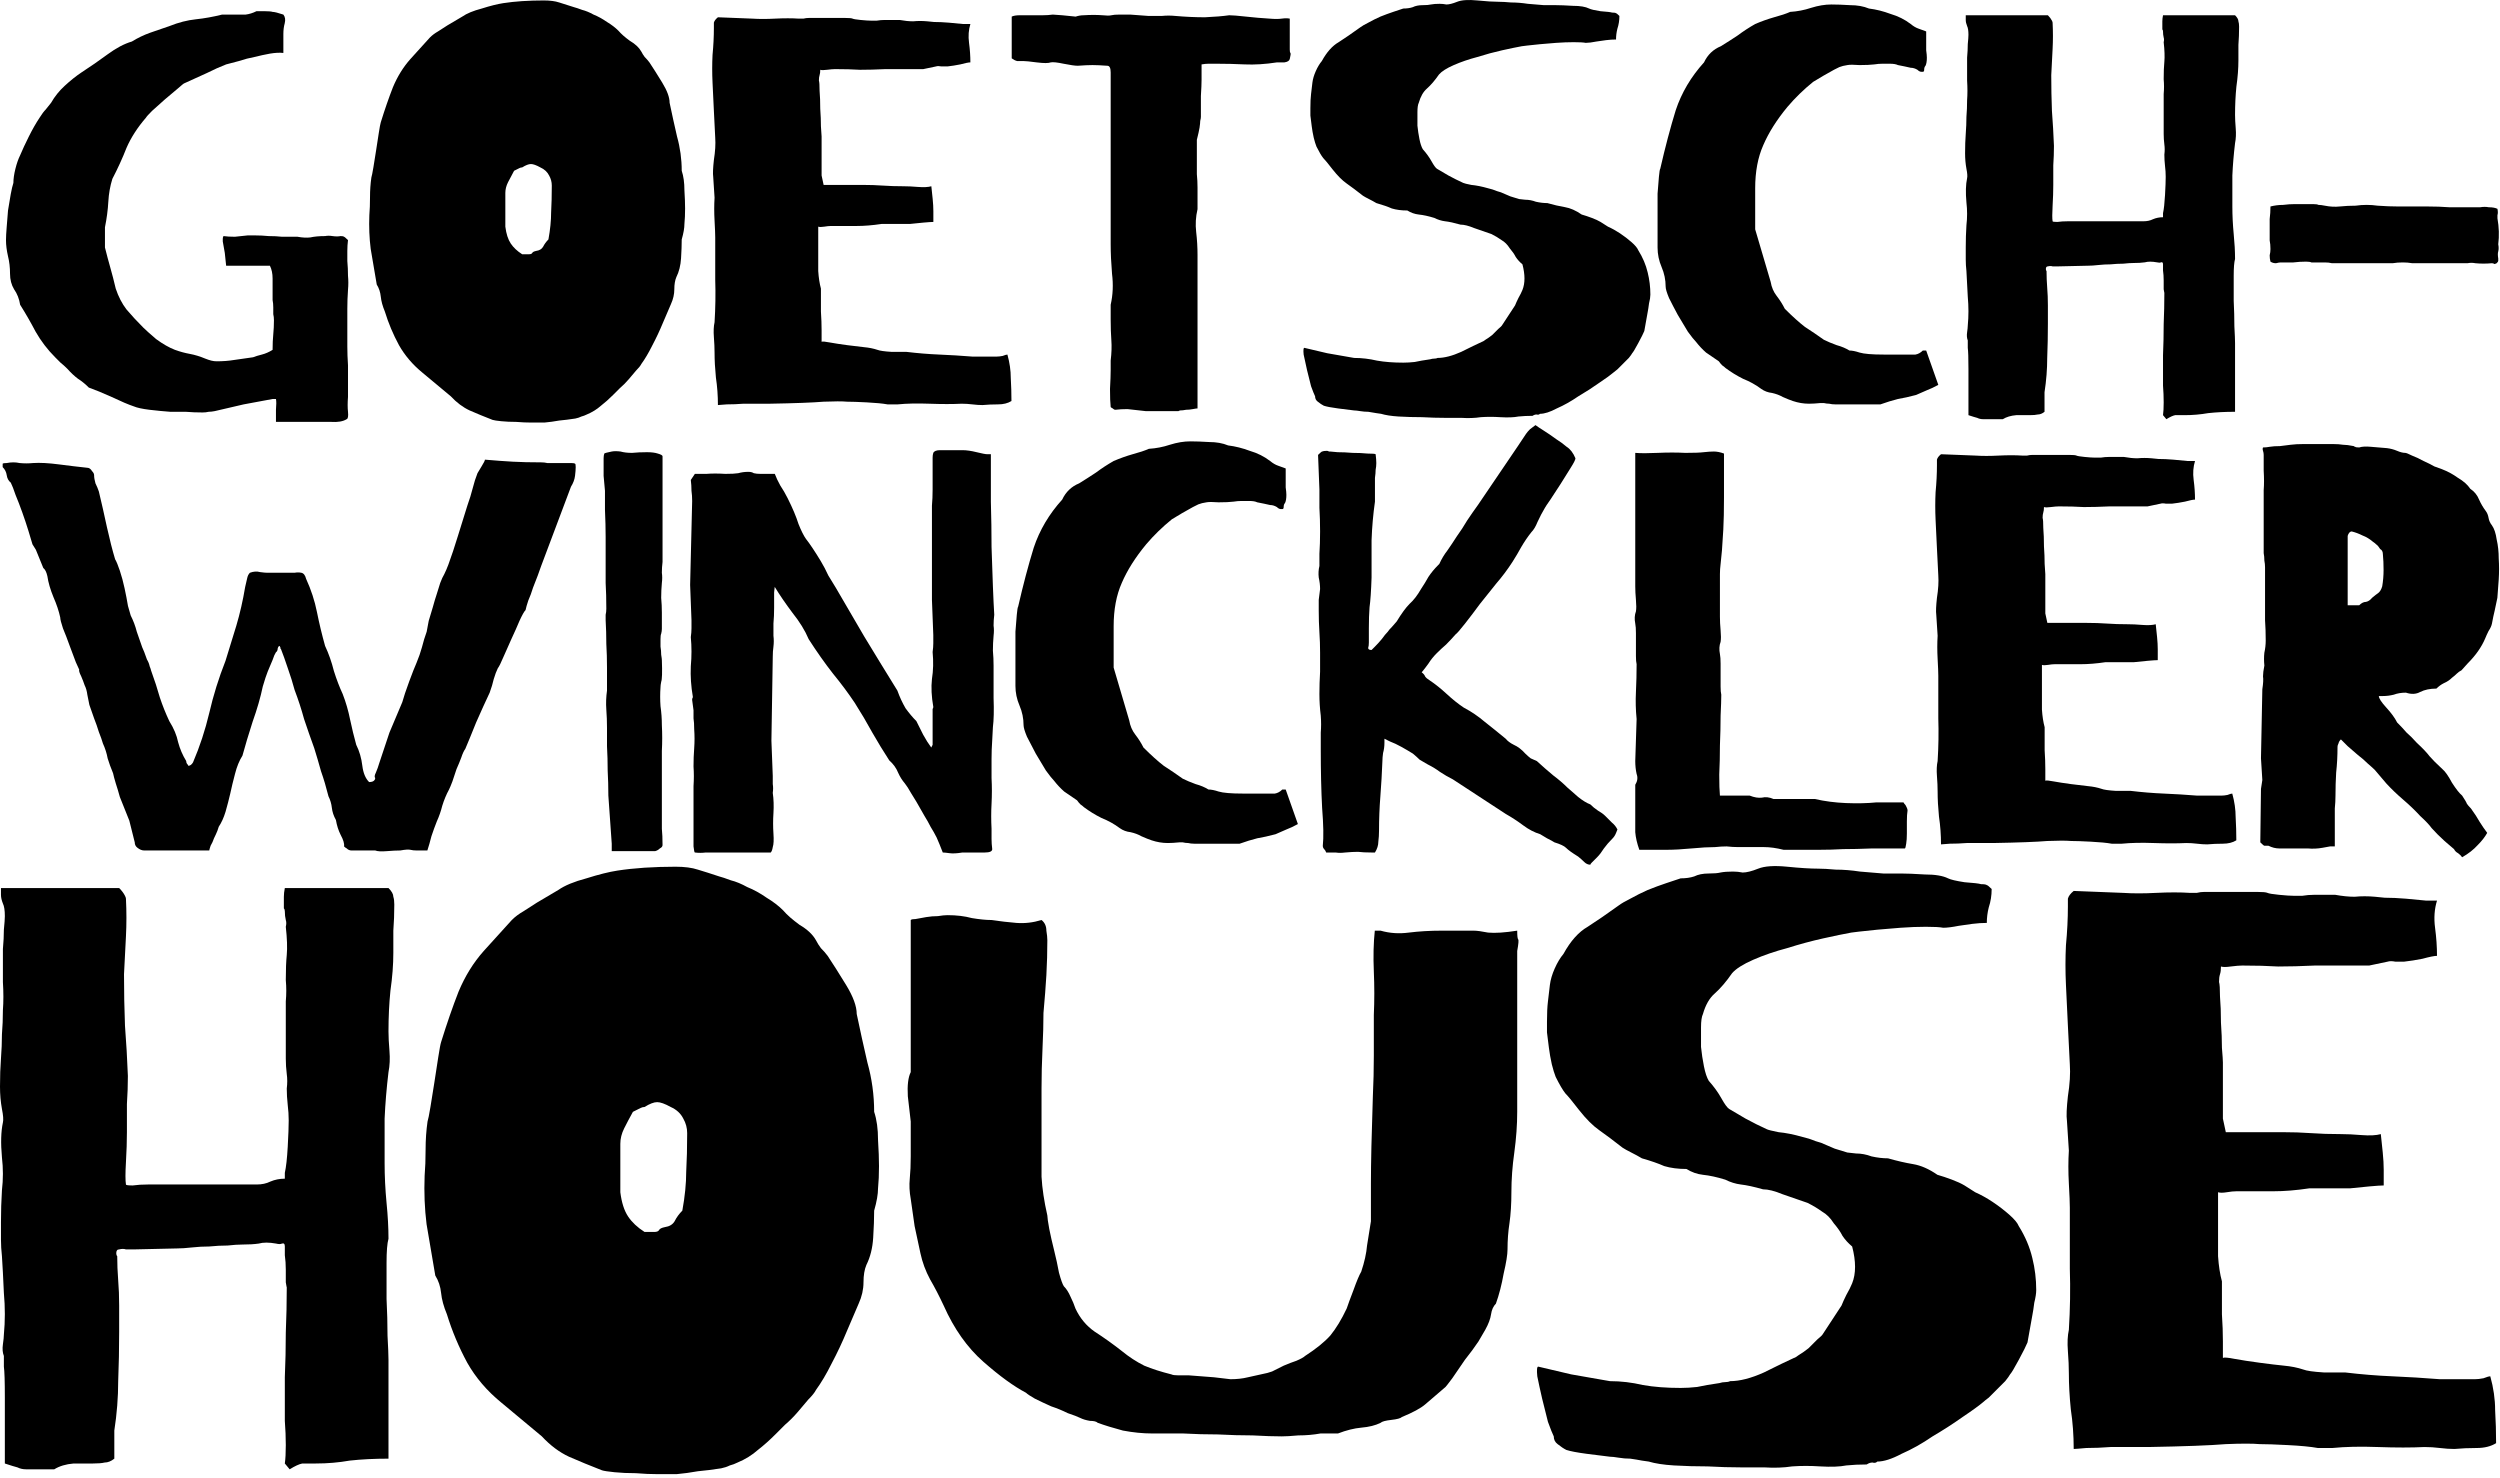 <svg width="609" height="360" viewBox="0 0 609 360" fill="none" xmlns="http://www.w3.org/2000/svg">
  <path d="M593.654 219.393C593.025 221.439 592.868 223.641 593.182 226.001C593.497 228.361 593.654 230.643 593.654 232.845C593.025 232.845 591.845 233.081 590.114 233.553C588.541 233.868 587.046 234.104 585.63 234.261C585.001 234.261 584.293 234.261 583.506 234.261C582.72 234.104 582.09 234.104 581.618 234.261L577.134 235.205H563.918C560.614 235.363 557.625 235.441 554.95 235.441C552.433 235.284 549.522 235.205 546.218 235.205C545.589 235.205 544.645 235.284 543.386 235.441C542.285 235.599 541.498 235.599 541.026 235.441C541.026 236.228 540.948 236.857 540.79 237.329C540.633 237.801 540.554 238.431 540.554 239.217C540.712 239.689 540.79 240.869 540.79 242.757C540.948 244.645 541.026 246.769 541.026 249.129C541.184 251.332 541.262 253.377 541.262 255.265C541.42 257.153 541.498 258.333 541.498 258.805V269.425C541.498 270.684 541.498 271.707 541.498 272.493C541.656 273.28 541.892 274.381 542.206 275.797H555.894C558.412 275.797 560.772 275.876 562.974 276.033C565.177 276.191 567.616 276.269 570.29 276.269C571.706 276.269 573.358 276.348 575.246 276.505C577.292 276.663 578.865 276.584 579.966 276.269C580.124 277.685 580.281 279.18 580.438 280.753C580.596 282.327 580.674 283.743 580.674 285.001V288.777C580.045 288.777 578.865 288.856 577.134 289.013C575.404 289.171 573.83 289.328 572.414 289.485H562.502C559.356 289.957 556.445 290.193 553.77 290.193C551.096 290.193 548.106 290.193 544.802 290.193C544.173 290.193 543.386 290.272 542.442 290.429C541.498 290.587 540.79 290.587 540.318 290.429V299.161C540.318 301.364 540.318 303.645 540.318 306.005C540.476 308.365 540.79 310.411 541.262 312.141C541.262 314.973 541.262 317.648 541.262 320.165C541.42 322.525 541.498 324.728 541.498 326.773V330.785C541.813 330.628 542.757 330.707 544.33 331.021C546.061 331.336 548.106 331.651 550.466 331.965C552.826 332.28 554.793 332.516 556.366 332.673C558.097 332.831 559.67 333.145 561.086 333.617C561.873 333.932 563.525 334.168 566.042 334.325C568.717 334.325 570.448 334.325 571.234 334.325C575.168 334.797 579.022 335.112 582.798 335.269C586.574 335.427 590.429 335.663 594.362 335.977H602.858C603.488 335.977 604.196 335.899 604.982 335.741C605.769 335.427 606.32 335.269 606.634 335.269C607.421 338.101 607.814 340.855 607.814 343.529C607.972 346.204 608.05 348.879 608.05 351.553C606.792 352.34 605.218 352.733 603.33 352.733C601.442 352.733 599.633 352.812 597.902 352.969C596.801 352.969 595.621 352.891 594.362 352.733C593.104 352.576 591.845 352.497 590.586 352.497C587.44 352.655 583.664 352.655 579.258 352.497C575.01 352.34 571.313 352.419 568.166 352.733H564.626C562.896 352.419 560.457 352.183 557.31 352.025C554.321 351.868 552.04 351.789 550.466 351.789C548.736 351.632 545.982 351.632 542.206 351.789C538.43 352.104 532.137 352.34 523.326 352.497C523.012 352.497 521.91 352.497 520.022 352.497C518.292 352.497 516.325 352.497 514.122 352.497C512.077 352.655 510.11 352.733 508.222 352.733C506.492 352.891 505.469 352.969 505.154 352.969C505.154 349.665 504.918 346.44 504.446 343.293C504.132 340.147 503.974 337.236 503.974 334.561C503.974 332.988 503.896 331.179 503.738 329.133C503.581 327.088 503.66 325.357 503.974 323.941C504.289 318.907 504.368 313.951 504.21 309.073C504.21 304.196 504.21 299.24 504.21 294.205C504.21 293.104 504.132 291.137 503.974 288.305C503.817 285.473 503.817 282.799 503.974 280.281L503.502 272.965C503.345 271.864 503.424 269.897 503.738 267.065C504.21 264.076 504.368 261.48 504.21 259.277C504.053 255.659 503.896 252.512 503.738 249.837C503.581 247.005 503.424 243.701 503.266 239.925C503.109 236.621 503.109 233.396 503.266 230.249C503.581 226.945 503.738 223.799 503.738 220.809C503.738 220.023 503.738 219.393 503.738 218.921C503.896 218.292 504.368 217.663 505.154 217.033L517.19 217.505C519.55 217.663 522.225 217.663 525.214 217.505C528.361 217.348 531.114 217.348 533.474 217.505C534.104 217.505 534.654 217.505 535.126 217.505C535.756 217.348 536.385 217.269 537.014 217.269C537.486 217.269 538.509 217.269 540.082 217.269C541.656 217.269 543.308 217.269 545.038 217.269C546.769 217.269 548.342 217.269 549.758 217.269C551.174 217.269 552.04 217.348 552.354 217.505C552.669 217.663 553.613 217.82 555.186 217.977C556.76 218.135 557.94 218.213 558.726 218.213C559.198 218.213 559.906 218.213 560.85 218.213C561.794 218.056 562.738 217.977 563.682 217.977C564.784 217.977 565.806 217.977 566.75 217.977C567.694 217.977 568.402 217.977 568.874 217.977C570.605 218.292 572.178 218.449 573.594 218.449C575.168 218.292 576.82 218.292 578.55 218.449C578.708 218.449 579.494 218.528 580.91 218.685C582.484 218.685 584.214 218.764 586.102 218.921C587.99 219.079 589.642 219.236 591.058 219.393C592.632 219.393 593.497 219.393 593.654 219.393Z" fill="currentColor"/>
  <path d="M428.292 211.605C429.865 210.976 432.225 210.819 435.372 211.133C438.519 211.448 441.036 211.605 442.924 211.605C444.025 211.605 445.441 211.684 447.172 211.841C449.06 211.841 451.027 211.999 453.072 212.313C455.117 212.471 457.005 212.628 458.736 212.785C460.624 212.785 462.04 212.785 462.984 212.785C464.4 212.785 466.367 212.864 468.884 213.021C471.401 213.021 473.289 213.336 474.548 213.965C475.177 214.28 476.515 214.595 478.56 214.909C480.763 215.067 482.1 215.224 482.572 215.381C483.359 215.381 483.831 215.46 483.988 215.617C484.145 215.617 484.539 215.932 485.168 216.561C485.168 218.135 484.932 219.629 484.46 221.045C484.145 222.304 483.988 223.563 483.988 224.821C482.887 224.821 481.707 224.9 480.448 225.057C479.189 225.215 478.088 225.372 477.144 225.529C475.571 225.844 474.312 226.001 473.368 226.001C472.581 225.844 471.165 225.765 469.12 225.765C467.232 225.765 465.187 225.844 462.984 226.001C460.939 226.159 459.051 226.316 457.32 226.473C455.589 226.631 454.095 226.788 452.836 226.945C451.735 227.103 451.105 227.181 450.948 227.181C449.217 227.496 446.936 227.968 444.104 228.597C441.272 229.227 438.361 230.013 435.372 230.957C432.383 231.744 429.629 232.688 427.112 233.789C424.595 234.891 422.864 235.992 421.92 237.093C420.504 239.139 419.088 240.791 417.672 242.049C416.413 243.151 415.469 244.803 414.84 247.005C414.525 247.635 414.368 248.736 414.368 250.309C414.368 251.725 414.368 253.299 414.368 255.029C414.525 256.603 414.761 258.176 415.076 259.749C415.391 261.323 415.784 262.503 416.256 263.289C417.515 264.705 418.537 266.121 419.324 267.537C420.111 268.953 420.74 269.819 421.212 270.133C422.313 270.763 423.651 271.549 425.224 272.493C426.955 273.437 428.685 274.303 430.416 275.089C430.731 275.247 431.675 275.483 433.248 275.797C434.979 275.955 436.945 276.348 439.148 276.977C440.407 277.292 441.193 277.528 441.508 277.685C441.823 277.843 442.531 278.079 443.632 278.393C444.419 278.708 444.969 278.944 445.284 279.101C445.599 279.259 446.149 279.495 446.936 279.809C447.88 280.124 448.903 280.439 450.004 280.753C451.263 280.911 451.971 280.989 452.128 280.989C453.387 280.989 454.645 281.225 455.904 281.697C457.32 282.012 458.657 282.169 459.916 282.169C462.119 282.799 464.164 283.271 466.052 283.585C467.94 283.9 469.907 284.765 471.952 286.181C473.053 286.496 474.233 286.889 475.492 287.361C476.751 287.833 477.773 288.305 478.56 288.777C479.032 289.092 479.897 289.643 481.156 290.429C482.572 291.059 483.988 291.845 485.404 292.789C486.82 293.733 488.157 294.756 489.416 295.857C490.675 296.959 491.461 297.903 491.776 298.689C493.349 301.207 494.451 303.803 495.08 306.477C495.709 308.995 496.024 311.591 496.024 314.265C496.024 315.052 495.867 316.075 495.552 317.333C495.395 318.592 495.237 319.615 495.08 320.401L493.9 327.009C493.585 327.796 492.877 329.212 491.776 331.257C490.675 333.303 489.967 334.483 489.652 334.797C489.495 335.112 489.101 335.663 488.472 336.449C487.843 337.079 487.135 337.787 486.348 338.573C485.719 339.203 485.089 339.832 484.46 340.461C483.831 340.933 483.437 341.248 483.28 341.405C482.179 342.349 480.448 343.608 478.088 345.181C475.885 346.755 473.447 348.328 470.772 349.901C468.255 351.632 465.737 353.048 463.22 354.149C460.86 355.408 458.893 356.037 457.32 356.037C457.005 356.352 456.612 356.431 456.14 356.273C455.668 356.273 455.196 356.431 454.724 356.745C452.993 356.745 451.341 356.824 449.768 356.981C448.195 357.296 446.071 357.375 443.396 357.217C441.036 357.06 438.755 357.06 436.552 357.217C434.507 357.532 432.225 357.611 429.708 357.453C428.449 357.453 426.561 357.453 424.044 357.453C421.527 357.453 418.852 357.375 416.02 357.217C413.188 357.217 410.435 357.139 407.76 356.981C405.243 356.824 403.197 356.509 401.624 356.037C401.467 356.037 400.916 355.959 399.972 355.801C399.185 355.644 398.241 355.487 397.14 355.329C396.196 355.329 395.252 355.251 394.308 355.093C393.364 354.936 392.656 354.857 392.184 354.857C390.925 354.7 389.037 354.464 386.52 354.149C384.16 353.835 382.508 353.52 381.564 353.205C380.935 352.891 380.227 352.419 379.44 351.789C378.811 351.317 378.496 350.688 378.496 349.901C378.181 349.272 377.709 348.092 377.08 346.361C376.608 344.473 376.136 342.585 375.664 340.697C375.192 338.652 374.799 336.843 374.484 335.269C374.327 333.696 374.405 332.909 374.72 332.909C377.395 333.539 380.069 334.168 382.744 334.797C385.576 335.269 388.723 335.82 392.184 336.449C394.859 336.449 397.533 336.764 400.208 337.393C402.883 337.865 405.951 338.101 409.412 338.101C410.671 338.101 412.008 338.023 413.424 337.865C414.84 337.551 416.649 337.236 418.852 336.921C419.324 336.764 419.796 336.685 420.268 336.685C420.74 336.685 421.133 336.607 421.448 336.449C423.808 336.449 426.561 335.741 429.708 334.325C432.855 332.752 435.293 331.572 437.024 330.785C437.181 330.785 437.575 330.549 438.204 330.077C438.991 329.605 439.777 329.055 440.564 328.425C441.351 327.639 442.059 326.931 442.688 326.301C443.475 325.672 443.947 325.2 444.104 324.885L448.588 318.041C448.903 317.255 449.296 316.389 449.768 315.445C450.397 314.344 450.869 313.4 451.184 312.613C452.128 310.253 452.128 307.264 451.184 303.645C450.24 302.859 449.453 301.993 448.824 301.049C448.352 300.105 447.644 299.083 446.7 297.981C445.913 296.723 444.969 295.779 443.868 295.149C442.767 294.363 441.587 293.655 440.328 293.025C438.125 292.239 436.08 291.531 434.192 290.901C432.304 290.115 430.731 289.721 429.472 289.721C427.269 289.092 425.46 288.699 424.044 288.541C422.785 288.384 421.527 287.991 420.268 287.361C418.223 286.732 416.413 286.339 414.84 286.181C413.424 286.024 412.087 285.552 410.828 284.765C408.783 284.765 406.973 284.529 405.4 284.057C403.984 283.428 402.175 282.799 399.972 282.169C399.185 281.697 398.32 281.225 397.376 280.753C396.432 280.281 395.724 279.888 395.252 279.573C393.049 277.843 391.161 276.427 389.588 275.325C388.015 274.224 386.363 272.572 384.632 270.369C383.059 268.324 381.957 266.987 381.328 266.357C380.699 265.571 379.912 264.233 378.968 262.345C378.653 261.559 378.339 260.536 378.024 259.277C377.709 257.861 377.473 256.524 377.316 255.265C377.159 253.849 377.001 252.591 376.844 251.489C376.844 250.231 376.844 249.365 376.844 248.893C376.844 246.848 376.923 245.196 377.08 243.937C377.237 242.679 377.395 241.341 377.552 239.925C377.709 238.667 378.103 237.329 378.732 235.913C379.361 234.497 380.069 233.317 380.856 232.373C382.587 229.227 384.553 227.024 386.756 225.765C388.959 224.349 391.476 222.619 394.308 220.573C394.937 220.101 395.881 219.551 397.14 218.921C398.556 218.135 399.972 217.427 401.388 216.797C402.961 216.168 404.456 215.617 405.872 215.145C407.288 214.673 408.468 214.28 409.412 213.965C410.671 213.965 411.772 213.808 412.716 213.493C413.66 213.021 414.84 212.785 416.256 212.785C417.515 212.785 418.459 212.707 419.088 212.549C419.875 212.392 420.897 212.313 422.156 212.313C422.943 212.313 423.729 212.392 424.516 212.549C425.46 212.549 426.719 212.235 428.292 211.605Z" fill="currentColor"/>
  <path d="M369.593 226.709C369.593 227.968 369.671 228.676 369.829 228.833C369.986 228.991 369.907 229.935 369.593 231.665V270.841C369.593 273.988 369.357 277.292 368.885 280.753C368.413 284.057 368.177 287.283 368.177 290.429C368.177 293.261 368.019 295.779 367.705 297.981C367.39 300.027 367.233 302.151 367.233 304.353C367.233 305.612 366.918 307.579 366.289 310.253C365.817 312.928 365.187 315.367 364.401 317.569C363.771 318.199 363.378 319.064 363.221 320.165C363.063 321.267 362.591 322.525 361.805 323.941C361.647 324.256 361.097 325.2 360.153 326.773C359.209 328.189 358.107 329.684 356.849 331.257C355.747 332.831 354.725 334.325 353.781 335.741C352.837 337 352.286 337.708 352.129 337.865C350.083 339.596 348.431 341.012 347.173 342.113C346.071 343.057 344.183 344.08 341.509 345.181C341.194 345.496 340.329 345.732 338.913 345.889C337.497 346.047 336.631 346.283 336.317 346.597C335.058 347.227 333.485 347.62 331.597 347.777C329.866 347.935 327.978 348.407 325.933 349.193H321.685C319.954 349.508 318.145 349.665 316.257 349.665C314.526 349.823 313.189 349.901 312.245 349.901C310.357 349.901 307.997 349.823 305.165 349.665C302.49 349.665 299.658 349.587 296.669 349.429C293.837 349.429 291.005 349.351 288.173 349.193C285.341 349.193 282.823 349.193 280.621 349.193C278.418 349.193 276.058 348.957 273.541 348.485C271.181 347.856 269.135 347.227 267.405 346.597C267.09 346.283 266.461 346.125 265.517 346.125C264.573 345.968 263.786 345.732 263.157 345.417C262.527 345.103 261.505 344.709 260.089 344.237C258.83 343.608 257.493 343.057 256.077 342.585C254.661 341.956 253.323 341.327 252.065 340.697C250.963 340.068 250.255 339.596 249.941 339.281C246.951 337.708 243.49 335.191 239.557 331.729C235.623 328.268 232.398 323.705 229.881 318.041C228.779 315.681 227.678 313.557 226.577 311.669C225.475 309.624 224.689 307.5 224.217 305.297C223.745 303.095 223.273 300.892 222.801 298.689C222.486 296.329 222.171 294.127 221.857 292.081C221.542 290.351 221.463 288.699 221.621 287.125C221.778 285.552 221.857 283.743 221.857 281.697V273.201C221.699 271.628 221.463 269.583 221.149 267.065C220.991 264.391 221.227 262.424 221.857 261.165V224.113C222.014 223.956 222.407 223.877 223.037 223.877C223.823 223.72 224.689 223.563 225.633 223.405C226.577 223.248 227.521 223.169 228.465 223.169C229.409 223.012 230.195 222.933 230.825 222.933C233.027 222.933 234.994 223.169 236.725 223.641C238.613 223.956 240.186 224.113 241.445 224.113C243.647 224.428 245.693 224.664 247.581 224.821C249.626 224.979 251.671 224.743 253.717 224.113C254.503 224.743 254.897 225.608 254.897 226.709C255.054 227.653 255.133 228.44 255.133 229.069C255.133 231.901 255.054 234.733 254.897 237.565C254.739 240.24 254.503 243.308 254.189 246.769C254.189 249.287 254.11 252.197 253.953 255.501C253.795 258.805 253.717 262.031 253.717 265.177V277.213C253.717 280.675 253.717 283.821 253.717 286.653C253.874 289.485 254.346 292.632 255.133 296.093C255.133 296.565 255.29 297.667 255.605 299.397C255.919 300.971 256.313 302.701 256.785 304.589C257.257 306.477 257.65 308.287 257.965 310.017C258.437 311.748 258.83 312.849 259.145 313.321C259.774 313.951 260.325 314.816 260.797 315.917C261.269 316.861 261.662 317.805 261.977 318.749C263.078 321.109 264.651 322.997 266.697 324.413C268.899 325.829 271.102 327.403 273.305 329.133C275.035 330.549 276.845 331.729 278.733 332.673C280.621 333.46 282.823 334.168 285.341 334.797C285.655 334.955 286.206 335.033 286.993 335.033C287.937 335.033 288.802 335.033 289.589 335.033L295.725 335.505C296.983 335.663 298.321 335.82 299.737 335.977C301.31 335.977 302.726 335.82 303.985 335.505L308.233 334.561C308.39 334.561 308.941 334.404 309.885 334.089C310.829 333.617 311.773 333.145 312.717 332.673C313.818 332.201 314.841 331.808 315.785 331.493C316.886 331.021 317.594 330.628 317.909 330.313C320.583 328.583 322.629 326.931 324.045 325.357C325.461 323.627 326.798 321.424 328.057 318.749C328.371 317.805 328.922 316.311 329.709 314.265C330.495 312.063 331.125 310.568 331.597 309.781C332.383 307.421 332.855 305.297 333.013 303.409C333.327 301.521 333.642 299.555 333.957 297.509C333.957 296.251 333.957 293.183 333.957 288.305C333.957 283.428 334.114 276.348 334.429 267.065C334.586 263.761 334.665 260.457 334.665 257.153C334.665 253.849 334.665 250.545 334.665 247.241C334.822 243.78 334.822 240.24 334.665 236.621C334.507 233.003 334.586 229.699 334.901 226.709H336.317C338.519 227.339 340.801 227.496 343.161 227.181C345.678 226.867 348.353 226.709 351.185 226.709H358.973C359.759 226.709 360.939 226.867 362.513 227.181C364.243 227.339 366.603 227.181 369.593 226.709Z" fill="currentColor"/>
  <path d="M208.696 247.005C209.483 250.781 210.348 254.715 211.292 258.805C212.393 262.739 212.944 266.751 212.944 270.841C213.573 272.729 213.888 275.011 213.888 277.685C214.045 280.203 214.124 282.327 214.124 284.057C214.124 286.103 214.045 287.912 213.888 289.485C213.888 290.901 213.573 292.711 212.944 294.913C212.944 296.801 212.865 299.004 212.708 301.521C212.551 304.039 212 306.241 211.056 308.129C210.584 309.231 210.348 310.647 210.348 312.377C210.348 314.108 209.955 315.839 209.168 317.569L206.336 324.177C205.235 326.852 203.976 329.527 202.56 332.201C201.301 334.719 200.043 336.843 198.784 338.573C198.469 339.203 197.84 339.989 196.896 340.933C196.109 341.877 195.244 342.9 194.3 344.001C193.356 345.103 192.333 346.125 191.232 347.069C190.288 348.013 189.501 348.8 188.872 349.429C187.456 350.845 186.04 352.104 184.624 353.205C183.208 354.464 181.556 355.487 179.668 356.273C179.039 356.588 178.409 356.824 177.78 356.981C177.151 357.296 176.443 357.532 175.656 357.689C173.611 358.004 171.723 358.24 169.992 358.397C168.261 358.712 166.531 358.948 164.8 359.105C163.699 359.105 162.204 359.105 160.316 359.105C158.585 359.105 156.776 359.027 154.888 358.869C153 358.869 151.269 358.791 149.696 358.633C148.123 358.476 147.1 358.319 146.628 358.161C143.796 357.06 141.121 355.959 138.604 354.857C136.244 353.756 134.041 352.104 131.996 349.901L122.084 341.641C118.623 338.809 115.869 335.584 113.824 331.965C111.779 328.189 110.127 324.256 108.868 320.165C108.081 318.277 107.609 316.547 107.452 314.973C107.295 313.4 106.823 311.984 106.036 310.725C105.249 306.163 104.541 301.993 103.912 298.217C103.44 294.441 103.283 290.508 103.44 286.417C103.597 284.529 103.676 282.405 103.676 280.045C103.676 277.685 103.833 275.404 104.148 273.201C104.305 272.729 104.541 271.549 104.856 269.661C105.171 267.773 105.485 265.807 105.8 263.761C106.115 261.559 106.429 259.513 106.744 257.625C107.059 255.58 107.295 254.321 107.452 253.849C108.868 249.287 110.284 245.196 111.7 241.577C113.273 237.801 115.319 234.497 117.836 231.665L124.68 224.113C125.467 223.327 126.411 222.619 127.512 221.989C128.771 221.203 129.872 220.495 130.816 219.865L136.008 216.797C137.581 215.696 139.863 214.752 142.852 213.965C145.841 213.021 148.359 212.392 150.404 212.077C152.449 211.763 154.652 211.527 157.012 211.369C159.529 211.212 162.047 211.133 164.564 211.133C166.767 211.133 168.576 211.369 169.992 211.841C171.565 212.313 173.296 212.864 175.184 213.493C175.813 213.651 176.757 213.965 178.016 214.437C179.275 214.752 180.612 215.303 182.028 216.089C183.601 216.719 185.175 217.584 186.748 218.685C188.321 219.629 189.659 220.652 190.76 221.753C191.704 222.855 193.041 224.035 194.772 225.293C196.66 226.395 197.997 227.653 198.784 229.069C199.099 229.699 199.492 230.328 199.964 230.957C200.593 231.587 201.144 232.216 201.616 232.845C202.875 234.733 204.369 237.093 206.1 239.925C207.831 242.757 208.696 245.117 208.696 247.005ZM159.372 300.105C160.001 300.105 160.395 299.948 160.552 299.633C160.709 299.319 161.181 299.083 161.968 298.925C163.069 298.768 163.856 298.296 164.328 297.509C164.8 296.565 165.429 295.7 166.216 294.913C166.845 291.452 167.16 288.305 167.16 285.473C167.317 282.641 167.396 279.495 167.396 276.033C167.396 274.775 167.081 273.595 166.452 272.493C165.823 271.235 164.8 270.291 163.384 269.661C161.968 268.875 160.867 268.481 160.08 268.481C159.293 268.481 158.271 268.875 157.012 269.661C156.697 269.661 156.383 269.74 156.068 269.897C155.753 270.055 155.439 270.212 155.124 270.369L154.18 270.841C153.393 272.257 152.685 273.595 152.056 274.853C151.427 276.112 151.112 277.371 151.112 278.629V290.429C151.427 292.947 152.056 294.913 153 296.329C153.944 297.745 155.281 299.004 157.012 300.105H159.372Z" fill="currentColor"/>
  <path d="M30.68 288.541C30.68 288.699 31.231 288.777 32.332 288.777C33.433 288.62 34.692 288.541 36.108 288.541H62.54C63.799 288.541 64.9 288.305 65.844 287.833C66.945 287.361 68.125 287.125 69.384 287.125V285.709C69.699 284.293 69.935 282.169 70.092 279.337C70.249 276.505 70.328 274.381 70.328 272.965C70.328 271.707 70.249 270.448 70.092 269.189C69.935 267.773 69.856 266.436 69.856 265.177C70.013 263.919 70.013 262.739 69.856 261.637C69.699 260.379 69.62 259.12 69.62 257.861V247.005C69.62 246.533 69.62 245.511 69.62 243.937C69.777 242.207 69.777 240.476 69.62 238.745C69.62 236.228 69.699 234.183 69.856 232.609C70.013 230.879 69.935 228.597 69.62 225.765C69.777 225.136 69.777 224.585 69.62 224.113C69.463 223.484 69.384 222.776 69.384 221.989C69.384 221.675 69.305 221.439 69.148 221.281C69.148 220.967 69.148 220.652 69.148 220.337C69.148 219.708 69.148 219.079 69.148 218.449C69.148 217.82 69.227 217.112 69.384 216.325H94.636C95.423 217.112 95.816 217.82 95.816 218.449C95.973 218.921 96.052 219.551 96.052 220.337C96.052 222.54 95.973 224.664 95.816 226.709C95.816 228.597 95.816 230.407 95.816 232.137C95.816 234.969 95.58 238.037 95.108 241.341C94.793 244.488 94.636 247.792 94.636 251.253C94.636 252.512 94.715 254.085 94.872 255.973C95.029 257.861 94.951 259.592 94.636 261.165C94.164 265.099 93.849 268.875 93.692 272.493C93.692 276.112 93.692 279.731 93.692 283.349C93.692 286.496 93.849 289.721 94.164 293.025C94.479 296.172 94.636 299.083 94.636 301.757C94.321 302.859 94.164 304.825 94.164 307.657C94.164 310.332 94.164 313.243 94.164 316.389C94.321 319.536 94.4 322.525 94.4 325.357C94.557 328.189 94.636 330.156 94.636 331.257V355.329C91.175 355.329 88.028 355.487 85.196 355.801C82.521 356.273 79.768 356.509 76.936 356.509C75.677 356.509 74.576 356.509 73.632 356.509C72.845 356.667 71.823 357.139 70.564 357.925L69.384 356.509C69.541 355.408 69.62 353.913 69.62 352.025C69.62 350.137 69.541 348.171 69.384 346.125C69.384 343.923 69.384 341.877 69.384 339.989C69.384 338.101 69.384 336.607 69.384 335.505C69.541 331.887 69.62 328.268 69.62 324.649C69.777 320.873 69.856 317.176 69.856 313.557C69.856 313.715 69.777 313.321 69.62 312.377C69.62 311.433 69.62 310.411 69.62 309.309C69.62 308.051 69.541 306.871 69.384 305.769C69.384 304.668 69.384 303.96 69.384 303.645C69.384 303.016 69.148 302.78 68.676 302.937C68.361 303.095 67.889 303.095 67.26 302.937C65.529 302.623 64.113 302.623 63.012 302.937C61.911 303.095 60.573 303.173 59 303.173C58.056 303.173 56.876 303.252 55.46 303.409C54.044 303.409 52.549 303.488 50.976 303.645C49.56 303.645 48.144 303.724 46.728 303.881C45.312 304.039 44.132 304.117 43.188 304.117L32.804 304.353C32.017 304.353 31.309 304.353 30.68 304.353C30.208 304.196 29.657 304.196 29.028 304.353C28.556 304.353 28.32 304.668 28.32 305.297C28.32 305.612 28.399 305.848 28.556 306.005C28.556 307.893 28.635 309.86 28.792 311.905C28.949 313.793 29.028 315.839 29.028 318.041V324.413C29.028 328.504 28.949 332.516 28.792 336.449C28.792 340.383 28.477 344.395 27.848 348.485V355.329C27.061 355.959 26.275 356.273 25.488 356.273C24.859 356.431 23.915 356.509 22.656 356.509C21.397 356.509 19.824 356.509 17.936 356.509C16.048 356.667 14.475 357.139 13.216 357.925H6.372C5.585 357.925 4.877 357.768 4.248 357.453C3.619 357.296 2.596 356.981 1.18 356.509V340.461C1.18 336.528 1.101 334.011 0.944 332.909C0.944 331.808 0.944 330.943 0.944 330.313C0.629 329.527 0.551 328.583 0.708 327.481C0.865 326.38 0.944 325.593 0.944 325.121C1.259 321.817 1.259 318.435 0.944 314.973C0.787 311.355 0.629 308.365 0.472 306.005C0.315 304.589 0.236 303.252 0.236 301.993C0.236 300.577 0.236 299.161 0.236 297.745C0.236 295.071 0.315 292.475 0.472 289.957C0.787 287.283 0.787 284.608 0.472 281.933C0.157 278.472 0.236 275.64 0.708 273.437C0.865 272.808 0.787 271.707 0.472 270.133C0.157 268.403 0 266.593 0 264.705C0 262.188 0.079 259.907 0.236 257.861C0.393 255.816 0.472 253.849 0.472 251.961C0.629 250.073 0.708 248.107 0.708 246.061C0.865 244.016 0.865 241.735 0.708 239.217C0.708 238.588 0.708 237.565 0.708 236.149C0.708 234.576 0.708 232.924 0.708 231.193C0.865 229.463 0.944 227.889 0.944 226.473C1.101 224.9 1.18 223.799 1.18 223.169C1.18 221.753 1.023 220.731 0.708 220.101C0.393 219.315 0.236 218.607 0.236 217.977V216.325H29.028C29.657 216.955 30.129 217.584 30.444 218.213C30.601 218.528 30.68 218.764 30.68 218.921C30.837 222.068 30.837 225.136 30.68 228.125C30.523 231.115 30.365 234.183 30.208 237.329C30.208 241.577 30.287 245.747 30.444 249.837C30.759 253.928 30.995 258.019 31.152 262.109C31.152 264.312 31.073 266.593 30.916 268.953C30.916 271.313 30.916 273.595 30.916 275.797C30.916 278 30.837 280.439 30.68 283.113C30.523 285.788 30.523 287.597 30.68 288.541Z" fill="currentColor"/>
  <path d="M551.599 162.131C551.489 161.031 551.489 159.986 551.599 158.996C551.819 158.006 551.929 157.016 551.929 156.026C551.929 154.266 551.874 152.616 551.764 151.076C551.764 149.426 551.764 147.721 551.764 145.961V138.206C551.764 137.656 551.709 137.106 551.599 136.556C551.599 135.896 551.544 135.291 551.434 134.741V119.396C551.544 118.076 551.544 116.481 551.434 114.611C551.434 112.631 551.434 111.366 551.434 110.816C551.434 110.486 551.379 110.156 551.269 109.826C551.159 109.496 551.159 109.221 551.269 109.001C551.819 109.001 552.369 108.946 552.919 108.836C553.579 108.726 554.404 108.671 555.394 108.671C556.274 108.561 557.154 108.451 558.034 108.341C558.914 108.231 559.904 108.176 561.004 108.176H568.429C569.309 108.176 570.079 108.231 570.739 108.341C571.399 108.341 572.279 108.451 573.379 108.671C573.489 108.781 573.599 108.836 573.709 108.836C573.819 108.946 574.149 109.001 574.699 109.001C575.359 108.781 576.294 108.726 577.504 108.836C578.824 108.946 580.144 109.056 581.464 109.166C582.344 109.276 583.169 109.496 583.939 109.826C584.709 110.156 585.369 110.321 585.919 110.321C586.139 110.321 586.689 110.541 587.569 110.981C588.449 111.311 589.384 111.751 590.374 112.301C591.364 112.741 592.244 113.181 593.014 113.621C593.894 113.951 594.499 114.171 594.829 114.281C596.259 114.831 597.579 115.546 598.789 116.426C600.109 117.196 601.099 118.076 601.759 119.066C602.749 119.726 603.464 120.606 603.904 121.706C604.344 122.696 604.894 123.631 605.554 124.511C605.884 124.951 606.104 125.501 606.214 126.161C606.324 126.821 606.599 127.426 607.039 127.976C607.589 128.746 607.974 129.901 608.194 131.441C608.524 132.871 608.689 134.411 608.689 136.061C608.799 137.711 608.799 139.416 608.689 141.176C608.579 142.826 608.469 144.311 608.359 145.631C608.139 146.731 607.919 147.776 607.699 148.766C607.479 149.646 607.259 150.691 607.039 151.901C606.929 152.451 606.654 153.056 606.214 153.716C605.884 154.376 605.609 154.981 605.389 155.531C604.509 157.621 603.079 159.656 601.099 161.636L599.614 163.286C599.174 163.506 598.789 163.781 598.459 164.111C598.129 164.441 597.744 164.771 597.304 165.101C596.754 165.651 596.094 166.091 595.324 166.421C594.664 166.751 594.059 167.191 593.509 167.741C591.969 167.741 590.649 168.016 589.549 168.566C588.559 169.116 587.404 169.171 586.084 168.731C584.984 168.731 583.994 168.896 583.114 169.226C582.234 169.446 581.354 169.556 580.474 169.556H579.484C579.484 170.106 580.089 171.041 581.299 172.361C582.509 173.681 583.389 174.891 583.939 175.991C584.819 176.871 585.589 177.696 586.249 178.466C587.019 179.126 587.844 179.951 588.724 180.941C590.154 182.261 591.199 183.361 591.859 184.241C592.519 185.011 593.564 186.056 594.994 187.376C595.654 187.926 596.424 189.026 597.304 190.676C598.294 192.216 599.119 193.261 599.779 193.811C600.439 194.801 600.824 195.461 600.934 195.791C601.154 196.121 601.484 196.506 601.924 196.946C602.804 198.156 603.519 199.256 604.069 200.246C604.619 201.126 605.224 202.006 605.884 202.886C605.334 203.876 604.564 204.866 603.574 205.856C602.584 206.956 601.319 207.946 599.779 208.826C599.559 208.496 599.229 208.166 598.789 207.836C598.349 207.616 598.019 207.286 597.799 206.846C597.579 206.626 596.809 205.966 595.489 204.866C594.279 203.766 593.234 202.721 592.354 201.731C591.804 200.961 590.869 199.971 589.549 198.761C588.339 197.441 586.964 196.121 585.424 194.801C583.884 193.481 582.509 192.161 581.299 190.841C580.089 189.411 579.154 188.311 578.494 187.541C578.164 187.211 577.614 186.716 576.844 186.056C576.074 185.286 575.249 184.571 574.369 183.911C573.489 183.141 572.664 182.426 571.894 181.766C571.124 180.996 570.574 180.446 570.244 180.116C570.024 180.336 569.859 180.556 569.749 180.776C569.749 180.886 569.694 181.051 569.584 181.271C569.474 181.491 569.419 181.711 569.419 181.931C569.419 184.131 569.309 186.221 569.089 188.201C568.979 190.071 568.924 191.941 568.924 193.811C568.924 194.801 568.869 195.846 568.759 196.946C568.759 197.936 568.759 199.091 568.759 200.411V206.186C568.539 206.186 568.154 206.186 567.604 206.186C567.054 206.296 566.449 206.406 565.789 206.516C564.579 206.736 563.369 206.791 562.159 206.681C561.059 206.681 559.959 206.681 558.859 206.681C557.429 206.681 556.219 206.681 555.229 206.681C554.349 206.681 553.469 206.461 552.589 206.021C552.039 206.021 551.709 206.021 551.599 206.021C551.489 206.021 551.159 205.746 550.609 205.196L550.774 192.161L551.104 190.016L550.774 184.736L551.104 167.906C551.324 166.476 551.379 165.431 551.269 164.771C551.269 164.111 551.379 163.231 551.599 162.131ZM580.309 142.826C580.529 141.506 580.639 140.186 580.639 138.866C580.639 137.436 580.584 136.171 580.474 135.071C580.474 134.411 580.254 133.971 579.814 133.751C579.484 133.201 579.154 132.816 578.824 132.596C578.604 132.376 578.329 132.156 577.999 131.936C577.229 131.276 576.404 130.781 575.524 130.451C574.644 130.011 573.764 129.681 572.884 129.461C572.554 129.461 572.279 129.681 572.059 130.121C571.949 130.341 571.894 130.506 571.894 130.616V147.446H574.699C575.249 146.896 575.799 146.621 576.349 146.621C576.899 146.511 577.394 146.181 577.834 145.631C578.494 145.081 578.989 144.696 579.319 144.476C579.759 144.146 580.089 143.596 580.309 142.826Z" fill="currentColor"/>
  <path d="M534.705 112.301C534.265 113.731 534.155 115.271 534.375 116.921C534.595 118.571 534.705 120.166 534.705 121.706C534.265 121.706 533.44 121.871 532.23 122.201C531.13 122.421 530.085 122.586 529.095 122.696C528.655 122.696 528.16 122.696 527.61 122.696C527.06 122.586 526.62 122.586 526.29 122.696L523.155 123.356H513.915C511.605 123.466 509.515 123.521 507.645 123.521C505.885 123.411 503.85 123.356 501.54 123.356C501.1 123.356 500.44 123.411 499.56 123.521C498.79 123.631 498.24 123.631 497.91 123.521C497.91 124.071 497.855 124.511 497.745 124.841C497.635 125.171 497.58 125.611 497.58 126.161C497.69 126.491 497.745 127.316 497.745 128.636C497.855 129.956 497.91 131.441 497.91 133.091C498.02 134.631 498.075 136.061 498.075 137.381C498.185 138.701 498.24 139.526 498.24 139.856V147.281C498.24 148.161 498.24 148.876 498.24 149.426C498.35 149.976 498.515 150.746 498.735 151.736H508.305C510.065 151.736 511.715 151.791 513.255 151.901C514.795 152.011 516.5 152.066 518.37 152.066C519.36 152.066 520.515 152.121 521.835 152.231C523.265 152.341 524.365 152.286 525.135 152.066C525.245 153.056 525.355 154.101 525.465 155.201C525.575 156.301 525.63 157.291 525.63 158.171V160.811C525.19 160.811 524.365 160.866 523.155 160.976C521.945 161.086 520.845 161.196 519.855 161.306H512.925C510.725 161.636 508.69 161.801 506.82 161.801C504.95 161.801 502.86 161.801 500.55 161.801C500.11 161.801 499.56 161.856 498.9 161.966C498.24 162.076 497.745 162.076 497.415 161.966V168.071C497.415 169.611 497.415 171.206 497.415 172.856C497.525 174.506 497.745 175.936 498.075 177.146C498.075 179.126 498.075 180.996 498.075 182.756C498.185 184.406 498.24 185.946 498.24 187.376V190.181C498.46 190.071 499.12 190.126 500.22 190.346C501.43 190.566 502.86 190.786 504.51 191.006C506.16 191.226 507.535 191.391 508.635 191.501C509.845 191.611 510.945 191.831 511.935 192.161C512.485 192.381 513.64 192.546 515.4 192.656C517.27 192.656 518.48 192.656 519.03 192.656C521.78 192.986 524.475 193.206 527.115 193.316C529.755 193.426 532.45 193.591 535.2 193.811H541.14C541.58 193.811 542.075 193.756 542.625 193.646C543.175 193.426 543.56 193.316 543.78 193.316C544.33 195.296 544.605 197.221 544.605 199.091C544.715 200.961 544.77 202.831 544.77 204.701C543.89 205.251 542.79 205.526 541.47 205.526C540.15 205.526 538.885 205.581 537.675 205.691C536.905 205.691 536.08 205.636 535.2 205.526C534.32 205.416 533.44 205.361 532.56 205.361C530.36 205.471 527.72 205.471 524.64 205.361C521.67 205.251 519.085 205.306 516.885 205.526H514.41C513.2 205.306 511.495 205.141 509.295 205.031C507.205 204.921 505.61 204.866 504.51 204.866C503.3 204.756 501.375 204.756 498.735 204.866C496.095 205.086 491.695 205.251 485.535 205.361C485.315 205.361 484.545 205.361 483.225 205.361C482.015 205.361 480.64 205.361 479.1 205.361C477.67 205.471 476.295 205.526 474.975 205.526C473.765 205.636 473.05 205.691 472.83 205.691C472.83 203.381 472.665 201.126 472.335 198.926C472.115 196.726 472.005 194.691 472.005 192.821C472.005 191.721 471.95 190.456 471.84 189.026C471.73 187.596 471.785 186.386 472.005 185.396C472.225 181.876 472.28 178.411 472.17 175.001C472.17 171.591 472.17 168.126 472.17 164.606C472.17 163.836 472.115 162.461 472.005 160.481C471.895 158.501 471.895 156.631 472.005 154.871L471.675 149.756C471.565 148.986 471.62 147.611 471.84 145.631C472.17 143.541 472.28 141.726 472.17 140.186C472.06 137.656 471.95 135.456 471.84 133.586C471.73 131.606 471.62 129.296 471.51 126.656C471.4 124.346 471.4 122.091 471.51 119.891C471.73 117.581 471.84 115.381 471.84 113.291C471.84 112.741 471.84 112.301 471.84 111.971C471.95 111.531 472.28 111.091 472.83 110.651L481.245 110.981C482.895 111.091 484.765 111.091 486.855 110.981C489.055 110.871 490.98 110.871 492.63 110.981C493.07 110.981 493.455 110.981 493.785 110.981C494.225 110.871 494.665 110.816 495.105 110.816C495.435 110.816 496.15 110.816 497.25 110.816C498.35 110.816 499.505 110.816 500.715 110.816C501.925 110.816 503.025 110.816 504.015 110.816C505.005 110.816 505.61 110.871 505.83 110.981C506.05 111.091 506.71 111.201 507.81 111.311C508.91 111.421 509.735 111.476 510.285 111.476C510.615 111.476 511.11 111.476 511.77 111.476C512.43 111.366 513.09 111.311 513.75 111.311C514.52 111.311 515.235 111.311 515.895 111.311C516.555 111.311 517.05 111.311 517.38 111.311C518.59 111.531 519.69 111.641 520.68 111.641C521.78 111.531 522.935 111.531 524.145 111.641C524.255 111.641 524.805 111.696 525.795 111.806C526.895 111.806 528.105 111.861 529.425 111.971C530.745 112.081 531.9 112.191 532.89 112.301C533.99 112.301 534.595 112.301 534.705 112.301Z" fill="currentColor"/>
  <path d="M398.349 110.321C399.669 110.431 401.484 110.431 403.794 110.321C406.214 110.211 408.469 110.211 410.559 110.321C412.649 110.321 414.134 110.266 415.014 110.156C416.004 110.046 416.829 109.991 417.489 109.991C418.259 109.991 419.084 110.156 419.964 110.486V121.211C419.964 124.291 419.909 126.876 419.799 128.966C419.689 130.946 419.579 132.651 419.469 134.081C419.359 135.401 419.249 136.501 419.139 137.381C419.029 138.261 418.974 139.086 418.974 139.856V150.251C418.974 151.241 419.029 152.341 419.139 153.551C419.249 154.761 419.249 155.696 419.139 156.356C418.809 157.236 418.754 158.226 418.974 159.326C419.084 159.876 419.139 160.646 419.139 161.636C419.139 162.516 419.139 163.451 419.139 164.441C419.139 165.431 419.139 166.366 419.139 167.246C419.139 168.126 419.194 168.786 419.304 169.226C419.304 170.326 419.249 172.031 419.139 174.341C419.139 176.651 419.084 179.071 418.974 181.601C418.974 184.021 418.919 186.386 418.809 188.696C418.809 191.006 418.864 192.711 418.974 193.811H426.234C427.334 194.251 428.324 194.416 429.204 194.306C430.084 194.086 431.019 194.196 432.009 194.636H442.074C444.494 195.186 447.024 195.516 449.664 195.626C452.414 195.736 454.889 195.681 457.089 195.461H463.689C463.799 195.681 463.964 195.901 464.184 196.121C464.294 196.341 464.404 196.561 464.514 196.781C464.624 197.001 464.679 197.221 464.679 197.441C464.569 198.101 464.514 198.981 464.514 200.081C464.514 201.071 464.514 202.061 464.514 203.051C464.514 204.041 464.459 204.866 464.349 205.526C464.239 206.296 464.129 206.681 464.019 206.681H456.099C453.349 206.791 450.984 206.846 449.004 206.846C447.024 206.956 445.044 207.011 443.064 207.011H434.484C432.724 206.571 431.129 206.351 429.699 206.351C428.269 206.351 426.784 206.351 425.244 206.351H423.429C422.549 206.351 421.614 206.296 420.624 206.186C419.744 206.186 418.809 206.241 417.819 206.351C416.279 206.351 414.354 206.461 412.044 206.681C409.734 206.901 407.699 207.011 405.939 207.011H399.339C398.789 205.471 398.459 204.041 398.349 202.721C398.349 201.511 398.349 200.411 398.349 199.421V191.171C398.899 190.291 399.009 189.411 398.679 188.531C398.459 187.541 398.349 186.496 398.349 185.396L398.679 175.166C398.459 172.966 398.404 170.766 398.514 168.566C398.624 166.256 398.679 164.001 398.679 161.801C398.569 161.361 398.514 160.701 398.514 159.821C398.514 158.941 398.514 158.006 398.514 157.016C398.514 156.026 398.514 155.091 398.514 154.211C398.514 153.221 398.459 152.451 398.349 151.901C398.129 150.801 398.184 149.811 398.514 148.931C398.624 148.271 398.624 147.336 398.514 146.126C398.404 144.916 398.349 143.816 398.349 142.826V110.321Z" fill="currentColor"/>
  <path d="M374.374 185.396C375.694 186.606 377.014 187.761 378.334 188.861C379.654 189.851 380.809 190.841 381.799 191.831C382.459 192.381 383.339 193.151 384.439 194.141C385.539 195.021 386.529 195.626 387.409 195.956C387.959 196.506 388.564 197.001 389.224 197.441C389.994 197.881 390.599 198.321 391.039 198.761C391.589 199.311 392.139 199.861 392.689 200.411C393.239 200.851 393.679 201.401 394.009 202.061C393.899 202.281 393.789 202.556 393.679 202.886C393.459 203.436 393.184 203.876 392.854 204.206C391.974 205.086 391.259 205.911 390.709 206.681C390.159 207.561 389.609 208.276 389.059 208.826L387.739 210.146C387.519 210.366 387.409 210.531 387.409 210.641C386.859 210.641 386.364 210.421 385.924 209.981C385.484 209.541 384.989 209.101 384.439 208.661C383.009 207.781 382.019 207.066 381.469 206.516C381.029 206.076 380.094 205.636 378.664 205.196C378.334 204.976 377.729 204.646 376.849 204.206C376.079 203.766 375.529 203.436 375.199 203.216C373.769 202.776 372.394 202.061 371.074 201.071C369.754 200.081 368.324 199.146 366.784 198.266L353.914 189.851C352.814 189.301 351.769 188.696 350.779 188.036C349.899 187.376 348.909 186.771 347.809 186.221C347.039 185.781 346.379 185.396 345.829 185.066C345.389 184.626 344.839 184.131 344.179 183.581C343.299 183.031 342.364 182.481 341.374 181.931C340.384 181.381 339.449 180.941 338.569 180.611L337.249 179.951V180.941C337.249 181.821 337.139 182.646 336.919 183.416C336.809 184.186 336.754 184.846 336.754 185.396C336.644 188.256 336.479 191.116 336.259 193.976C336.039 196.726 335.929 199.531 335.929 202.391C335.929 203.271 335.874 204.151 335.764 205.031C335.764 205.911 335.489 206.791 334.939 207.671H334.114C332.794 207.671 331.694 207.616 330.814 207.506C329.934 207.506 328.889 207.561 327.679 207.671C326.799 207.781 326.029 207.781 325.369 207.671C324.709 207.671 323.939 207.671 323.059 207.671C322.949 207.341 322.784 207.066 322.564 206.846C322.344 206.626 322.234 206.351 322.234 206.021C322.454 204.041 322.399 200.961 322.069 196.781C321.849 192.601 321.739 187.871 321.739 182.591C321.739 181.161 321.739 179.786 321.739 178.466C321.849 177.146 321.849 175.771 321.739 174.341C321.519 172.581 321.409 170.821 321.409 169.061C321.409 167.301 321.464 165.486 321.574 163.616V158.996C321.574 157.346 321.519 155.696 321.409 154.046C321.299 152.286 321.244 150.526 321.244 148.766C321.244 147.886 321.244 147.006 321.244 146.126C321.354 145.246 321.464 144.366 321.574 143.486C321.574 142.606 321.464 141.671 321.244 140.681C321.134 139.691 321.189 138.756 321.409 137.876C321.409 137.546 321.409 136.556 321.409 134.906C321.519 133.256 321.574 131.441 321.574 129.461C321.574 127.481 321.519 125.556 321.409 123.686C321.409 121.706 321.409 120.221 321.409 119.231L321.079 110.816C321.629 110.266 321.959 109.991 322.069 109.991C322.289 109.881 322.674 109.826 323.224 109.826C323.444 109.826 323.609 109.881 323.719 109.991C323.829 109.991 323.939 109.991 324.049 109.991C324.159 109.991 324.764 110.046 325.864 110.156C326.964 110.156 328.174 110.211 329.494 110.321C330.814 110.321 332.024 110.376 333.124 110.486C334.334 110.486 334.994 110.541 335.104 110.651C335.214 111.531 335.269 112.246 335.269 112.796C335.269 113.346 335.214 113.896 335.104 114.446C335.104 114.996 335.049 115.656 334.939 116.426C334.939 117.086 334.939 117.966 334.939 119.066V122.201C334.499 125.281 334.224 128.416 334.114 131.606C334.114 134.686 334.114 137.711 334.114 140.681C334.004 143.981 333.839 146.401 333.619 147.941C333.509 149.371 333.454 151.076 333.454 153.056V156.521C333.454 157.071 333.399 157.511 333.289 157.841C333.289 158.171 333.564 158.336 334.114 158.336L334.939 157.511C335.489 156.961 336.039 156.356 336.589 155.696C337.139 154.926 337.634 154.321 338.074 153.881C338.184 153.661 338.514 153.276 339.064 152.726C339.614 152.066 339.999 151.626 340.219 151.406C341.429 149.426 342.474 147.996 343.354 147.116C344.344 146.236 345.279 145.026 346.159 143.486C346.819 142.496 347.424 141.506 347.974 140.516C348.634 139.526 349.404 138.591 350.284 137.711C350.284 137.711 350.394 137.601 350.614 137.381C351.164 136.171 351.824 135.071 352.594 134.081C353.364 132.981 354.134 131.826 354.904 130.616C355.784 129.406 356.609 128.141 357.379 126.821C358.259 125.501 359.139 124.236 360.019 123.026L369.754 108.671L371.734 105.701C371.954 105.371 372.284 104.986 372.724 104.546C373.274 104.106 373.714 103.776 374.044 103.556C374.484 103.886 375.144 104.326 376.024 104.876C376.904 105.426 377.949 106.141 379.159 107.021C380.039 107.571 380.864 108.176 381.634 108.836C382.514 109.386 383.229 110.321 383.779 111.641C383.779 111.971 383.394 112.741 382.624 113.951C381.854 115.161 381.029 116.481 380.149 117.911C379.269 119.231 378.444 120.496 377.674 121.706C376.904 122.806 376.464 123.466 376.354 123.686C375.694 124.786 375.089 125.941 374.539 127.151C374.099 128.251 373.604 129.076 373.054 129.626C372.174 130.726 371.349 131.936 370.579 133.256C369.919 134.466 369.204 135.676 368.434 136.886C367.224 138.756 365.904 140.516 364.474 142.166C363.154 143.816 361.834 145.466 360.514 147.116C359.304 148.766 358.094 150.361 356.884 151.901C355.674 153.441 354.904 154.321 354.574 154.541C353.804 155.421 353.034 156.246 352.264 157.016C351.494 157.676 350.724 158.391 349.954 159.161C349.184 159.931 348.524 160.756 347.974 161.636C347.424 162.406 346.874 163.121 346.324 163.781C346.764 164.111 347.039 164.441 347.149 164.771C347.369 165.101 347.754 165.431 348.304 165.761C349.624 166.641 350.999 167.741 352.429 169.061C353.859 170.381 355.234 171.481 356.554 172.361C358.424 173.351 360.129 174.506 361.669 175.826C363.209 177.036 364.914 178.411 366.784 179.951C367.224 180.501 367.884 180.996 368.764 181.436C369.754 181.876 370.689 182.591 371.569 183.581C372.009 184.021 372.449 184.406 372.889 184.736C373.439 184.956 373.934 185.176 374.374 185.396Z" fill="currentColor"/>
  <path d="M290.921 205.526C290.371 205.526 289.876 205.471 289.436 205.361C288.996 205.361 288.556 205.306 288.116 205.196C287.786 205.196 287.511 205.196 287.291 205.196C286.191 205.306 285.256 205.361 284.486 205.361C283.826 205.361 283.166 205.306 282.506 205.196C281.846 205.086 281.186 204.921 280.526 204.701C279.866 204.481 279.041 204.151 278.051 203.711C277.281 203.271 276.401 202.941 275.411 202.721C274.421 202.611 273.541 202.281 272.771 201.731C271.451 200.741 269.966 199.916 268.316 199.256C266.776 198.486 265.346 197.606 264.026 196.616C263.806 196.396 263.531 196.176 263.201 195.956C262.871 195.626 262.596 195.296 262.376 194.966C261.276 194.196 260.231 193.481 259.241 192.821C258.361 192.051 257.536 191.171 256.766 190.181C256.326 189.741 255.666 188.916 254.786 187.706C254.016 186.386 253.191 185.011 252.311 183.581C251.541 182.151 250.826 180.776 250.166 179.456C249.616 178.136 249.341 177.201 249.341 176.651C249.341 175.001 249.011 173.406 248.351 171.866C247.691 170.326 247.361 168.731 247.361 167.081C247.361 166.971 247.361 166.476 247.361 165.596C247.361 164.716 247.361 163.671 247.361 162.461C247.361 161.141 247.361 159.711 247.361 158.171C247.361 156.631 247.361 155.201 247.361 153.881C247.471 152.231 247.581 150.856 247.691 149.756C247.801 148.546 247.911 147.886 248.021 147.776C249.231 142.496 250.496 137.711 251.816 133.421C253.246 129.131 255.556 125.226 258.746 121.706C259.626 119.836 261.001 118.516 262.871 117.746C264.301 116.866 265.676 115.986 266.996 115.106C268.316 114.116 269.746 113.181 271.286 112.301C272.826 111.641 274.366 111.091 275.906 110.651C277.556 110.211 278.876 109.771 279.866 109.331C281.626 109.221 283.331 108.891 284.981 108.341C286.741 107.791 288.391 107.516 289.931 107.516C291.251 107.516 292.791 107.571 294.551 107.681C296.311 107.681 297.851 107.956 299.171 108.506C300.931 108.726 302.691 109.166 304.451 109.826C306.321 110.376 307.971 111.201 309.401 112.301C310.061 112.851 310.721 113.236 311.381 113.456C312.041 113.676 312.646 113.896 313.196 114.116V116.756C313.196 117.306 313.196 117.966 313.196 118.736C313.306 119.506 313.361 120.111 313.361 120.551C313.361 121.431 313.251 122.091 313.031 122.531C312.811 122.751 312.701 123.081 312.701 123.521C312.701 123.851 312.591 124.016 312.371 124.016H312.041C311.711 124.016 311.381 123.851 311.051 123.521C310.501 123.191 309.951 123.026 309.401 123.026C308.851 122.916 308.356 122.806 307.916 122.696C307.256 122.586 306.706 122.476 306.266 122.366C305.826 122.146 305.166 122.036 304.286 122.036C303.736 122.036 303.131 122.036 302.471 122.036C301.811 122.036 301.151 122.091 300.491 122.201C299.611 122.311 298.401 122.366 296.861 122.366C295.431 122.256 294.441 122.256 293.891 122.366C293.121 122.476 292.461 122.641 291.911 122.861C291.471 123.081 291.031 123.301 290.591 123.521C289.601 124.071 288.721 124.566 287.951 125.006C287.181 125.446 286.356 125.941 285.476 126.491C283.166 128.361 281.076 130.396 279.206 132.596C276.566 135.786 274.586 138.921 273.266 142.001C271.946 144.971 271.286 148.491 271.286 152.561V162.626L275.081 175.496C275.301 176.816 275.796 177.971 276.566 178.961C277.336 179.951 277.996 180.996 278.546 182.096C280.416 183.966 282.066 185.451 283.496 186.551C285.036 187.541 286.576 188.586 288.116 189.686C288.996 190.126 290.041 190.566 291.251 191.006C292.461 191.336 293.506 191.776 294.386 192.326C295.046 192.326 295.871 192.491 296.861 192.821C297.961 193.151 299.941 193.316 302.801 193.316H308.411C309.291 193.316 310.006 193.316 310.556 193.316C311.216 193.206 311.821 192.876 312.371 192.326H313.196L316.166 200.741C315.176 201.291 314.241 201.731 313.361 202.061C312.591 202.391 311.711 202.776 310.721 203.216C309.071 203.656 307.586 203.986 306.266 204.206C304.946 204.536 303.516 204.976 301.976 205.526H290.921Z" fill="currentColor"/>
  <path d="M203.591 143.156C205.791 146.896 208.101 150.856 210.521 155.036C213.051 159.216 215.746 163.616 218.606 168.236C219.156 169.776 219.816 171.206 220.586 172.526C221.466 173.736 222.346 174.781 223.226 175.661C223.666 176.541 224.216 177.641 224.876 178.961C225.536 180.171 226.196 181.216 226.856 182.096L227.186 181.436V173.021C227.186 172.801 227.186 172.691 227.186 172.691C227.296 172.581 227.351 172.416 227.351 172.196C226.911 169.666 226.801 167.411 227.021 165.431C227.351 163.341 227.406 161.141 227.186 158.831C227.296 158.061 227.351 157.346 227.351 156.686C227.351 156.026 227.351 155.366 227.351 154.706L227.021 146.126V125.666C227.021 125.226 227.021 124.401 227.021 123.191C227.131 121.981 227.186 120.661 227.186 119.231C227.186 117.691 227.186 116.206 227.186 114.776C227.186 113.346 227.186 112.246 227.186 111.476C227.186 111.036 227.241 110.651 227.351 110.321C227.571 109.881 228.121 109.661 229.001 109.661H234.446C235.436 109.661 236.591 109.826 237.911 110.156C239.231 110.486 240.111 110.651 240.551 110.651H241.376C241.376 114.391 241.376 118.241 241.376 122.201C241.486 126.051 241.541 129.736 241.541 133.256C241.651 136.666 241.761 139.856 241.871 142.826C241.981 145.686 242.091 147.996 242.201 149.756C242.091 150.636 242.036 151.516 242.036 152.396C242.146 153.166 242.146 153.991 242.036 154.871C241.926 156.081 241.871 157.291 241.871 158.501C241.981 159.711 242.036 160.921 242.036 162.131V170.051C242.146 173.021 242.091 175.386 241.871 177.146C241.761 178.906 241.706 179.951 241.706 180.281C241.596 181.821 241.541 183.361 241.541 184.901C241.541 186.441 241.541 187.981 241.541 189.521C241.651 191.611 241.651 193.701 241.541 195.791C241.431 197.771 241.431 199.806 241.541 201.896C241.541 202.776 241.541 203.601 241.541 204.371C241.541 205.141 241.596 205.966 241.706 206.846C241.706 207.396 241.101 207.671 239.891 207.671H234.446C233.126 207.891 232.081 207.946 231.311 207.836C230.541 207.726 229.991 207.671 229.661 207.671C229.111 206.241 228.616 205.031 228.176 204.041C227.736 203.161 227.241 202.281 226.691 201.401C226.251 200.521 225.756 199.641 225.206 198.761C224.656 197.771 223.996 196.616 223.226 195.296C222.896 194.746 222.456 194.031 221.906 193.151C221.356 192.161 220.861 191.391 220.421 190.841C219.761 190.071 219.211 189.191 218.771 188.201C218.331 187.101 217.616 186.111 216.626 185.231C215.196 183.031 213.821 180.776 212.501 178.466C211.181 176.046 209.751 173.626 208.211 171.206C206.671 168.896 204.911 166.531 202.931 164.111C200.951 161.581 198.971 158.776 196.991 155.696C196.111 153.606 194.791 151.461 193.031 149.261C191.381 147.061 189.951 144.971 188.741 142.991C188.741 142.771 188.686 143.211 188.576 144.311C188.576 145.411 188.576 146.676 188.576 148.106C188.576 149.426 188.521 150.691 188.411 151.901C188.411 153.001 188.411 153.551 188.411 153.551V154.871C188.521 155.751 188.521 156.631 188.411 157.511C188.301 158.281 188.246 159.106 188.246 159.986L187.916 180.446L188.246 189.026C188.246 189.686 188.246 190.346 188.246 191.006C188.356 191.666 188.356 192.381 188.246 193.151C188.466 194.691 188.521 196.341 188.411 198.101C188.301 199.751 188.301 201.401 188.411 203.051C188.521 204.591 188.466 205.691 188.246 206.351C188.136 207.011 187.971 207.451 187.751 207.671H174.716C173.836 207.671 172.901 207.671 171.911 207.671C171.031 207.781 170.151 207.781 169.271 207.671C169.161 207.671 169.051 207.176 168.941 206.186C168.941 205.306 168.941 204.206 168.941 202.886C168.941 201.676 168.941 200.411 168.941 199.091C168.941 197.771 168.941 196.781 168.941 196.121C168.941 194.581 168.941 193.041 168.941 191.501C169.051 189.851 169.051 188.256 168.941 186.716C168.941 185.176 168.996 183.691 169.106 182.261C169.216 180.721 169.216 179.181 169.106 177.641C169.106 176.541 169.051 175.661 168.941 175.001C168.941 174.231 168.941 173.571 168.941 173.021L168.611 170.546C168.611 170.326 168.611 170.216 168.611 170.216C168.721 170.106 168.776 169.941 168.776 169.721C168.336 167.191 168.171 164.716 168.281 162.296C168.501 159.876 168.501 157.511 168.281 155.201C168.391 154.431 168.446 153.716 168.446 153.056C168.446 152.396 168.446 151.736 168.446 151.076L168.116 142.496L168.611 122.036C168.611 121.156 168.556 120.331 168.446 119.561C168.446 118.681 168.391 117.801 168.281 116.921L169.271 115.436C169.821 115.436 170.756 115.436 172.076 115.436C173.396 115.326 174.936 115.326 176.696 115.436C178.126 115.436 179.171 115.381 179.831 115.271C180.601 115.051 181.426 114.941 182.306 114.941C182.856 114.941 183.296 115.051 183.626 115.271C184.066 115.381 184.616 115.436 185.276 115.436H188.741C189.071 116.316 189.511 117.251 190.061 118.241C190.721 119.231 191.326 120.276 191.876 121.376C193.086 123.796 193.966 125.886 194.516 127.646C195.176 129.296 195.781 130.506 196.331 131.276C196.771 131.826 197.321 132.596 197.981 133.586C198.641 134.576 199.301 135.621 199.961 136.721C200.621 137.821 201.226 138.976 201.776 140.186C202.436 141.286 203.041 142.276 203.591 143.156Z" fill="currentColor"/>
  <path d="M161.23 189.026C161.23 189.246 161.23 189.686 161.23 190.346C161.23 190.896 161.23 191.556 161.23 192.326C161.23 192.986 161.23 193.646 161.23 194.306C161.23 194.966 161.23 195.461 161.23 195.791C161.23 198.761 161.23 200.796 161.23 201.896C161.34 202.996 161.395 204.316 161.395 205.856C161.395 206.186 161.175 206.461 160.735 206.681C160.405 207.011 160.02 207.231 159.58 207.341H149.02V205.526L148.195 193.811C148.195 191.721 148.14 189.686 148.03 187.706C148.03 185.726 147.975 183.746 147.865 181.766V177.311C147.865 175.771 147.81 174.286 147.7 172.856C147.59 171.316 147.645 169.776 147.865 168.236V162.626C147.865 160.646 147.81 158.721 147.7 156.851C147.7 154.871 147.645 152.946 147.535 151.076C147.535 150.526 147.535 150.086 147.535 149.756C147.645 149.316 147.7 148.821 147.7 148.271C147.7 145.961 147.645 143.871 147.535 142.001C147.535 140.131 147.535 138.316 147.535 136.556C147.535 134.686 147.535 132.761 147.535 130.781C147.535 128.801 147.48 126.601 147.37 124.181V119.561C147.26 118.351 147.15 117.141 147.04 115.931C147.04 114.611 147.04 113.346 147.04 112.136V111.641C147.04 111.201 147.095 110.816 147.205 110.486C147.315 110.376 147.92 110.211 149.02 109.991C149.57 109.881 150.285 109.881 151.165 109.991C151.935 110.211 152.87 110.321 153.97 110.321C155.07 110.211 156.28 110.156 157.6 110.156C158.7 110.156 159.58 110.266 160.24 110.486C161.01 110.706 161.395 110.926 161.395 111.146V136.886C161.285 137.766 161.23 138.646 161.23 139.526C161.34 140.296 161.34 141.121 161.23 142.001C161.12 143.211 161.065 144.421 161.065 145.631C161.175 146.841 161.23 148.051 161.23 149.261V152.066C161.23 152.396 161.23 152.781 161.23 153.221C161.23 153.551 161.175 153.936 161.065 154.376C160.955 154.596 160.9 155.036 160.9 155.696C160.9 156.246 160.9 156.851 160.9 157.511C161.01 158.171 161.065 158.831 161.065 159.491C161.175 160.151 161.23 160.591 161.23 160.811C161.34 163.781 161.285 165.541 161.065 166.091C160.955 166.641 160.9 167.081 160.9 167.411C160.79 168.951 160.79 170.491 160.9 172.031C161.12 173.571 161.23 175.111 161.23 176.651C161.34 178.741 161.34 180.831 161.23 182.921C161.23 184.901 161.23 186.936 161.23 189.026Z" fill="currentColor"/>
  <path d="M118.13 111.971C120.66 112.191 122.915 112.356 124.895 112.466C126.875 112.576 129.185 112.631 131.825 112.631C132.375 112.631 132.87 112.686 133.31 112.796C133.75 112.796 134.19 112.796 134.63 112.796H139.085C139.635 112.796 139.965 112.851 140.075 112.961C140.185 112.961 140.24 113.236 140.24 113.786C140.24 114.336 140.185 115.051 140.075 115.931C139.965 116.811 139.635 117.691 139.085 118.571L131.825 137.876C131.605 138.426 131.33 139.196 131 140.186C130.67 141.066 130.285 142.056 129.845 143.156C129.515 144.256 129.13 145.301 128.69 146.291C128.36 147.281 128.14 148.051 128.03 148.601C127.7 148.931 127.205 149.811 126.545 151.241C125.995 152.561 125.335 154.046 124.565 155.696C123.905 157.236 123.245 158.721 122.585 160.151C122.035 161.471 121.595 162.351 121.265 162.791C120.935 163.451 120.605 164.331 120.275 165.431C120.055 166.421 119.725 167.521 119.285 168.731C118.295 170.821 117.195 173.241 115.985 175.991C114.885 178.741 114.005 180.886 113.345 182.426C113.015 182.866 112.685 183.581 112.355 184.571C112.025 185.451 111.64 186.386 111.2 187.376C110.87 188.366 110.54 189.356 110.21 190.346C109.88 191.226 109.605 191.886 109.385 192.326C108.725 193.536 108.175 194.856 107.735 196.286C107.405 197.606 106.965 198.871 106.415 200.081C105.975 201.181 105.535 202.391 105.095 203.711C104.765 205.031 104.435 206.186 104.105 207.176H101.465C100.915 207.176 100.42 207.121 99.98 207.011C99.54 206.901 98.715 206.956 97.505 207.176C96.625 207.176 95.525 207.231 94.205 207.341C92.885 207.451 91.95 207.396 91.4 207.176H85.625C85.185 207.176 84.8 207.011 84.47 206.681C84.25 206.571 84.03 206.406 83.81 206.186C83.92 205.526 83.645 204.591 82.985 203.381C82.435 202.281 82.05 201.071 81.83 199.751C81.28 198.761 80.95 197.771 80.84 196.781C80.73 195.791 80.455 194.856 80.015 193.976C79.465 191.776 78.86 189.741 78.2 187.871C77.65 185.891 77.1 184.021 76.55 182.261C75.67 179.841 74.845 177.476 74.075 175.166C73.415 172.746 72.645 170.381 71.765 168.071C71.325 166.421 70.775 164.661 70.115 162.791C69.455 160.811 68.905 159.271 68.465 158.171C68.465 158.061 68.41 158.006 68.3 158.006C68.3 157.896 68.3 157.786 68.3 157.676C68.19 157.566 68.135 157.456 68.135 157.346C67.915 157.346 67.75 157.566 67.64 158.006C67.64 158.336 67.53 158.611 67.31 158.831C67.31 158.721 67.145 158.996 66.815 159.656C66.595 160.316 66.265 161.141 65.825 162.131C65.385 163.121 65 164.111 64.67 165.101C64.34 166.091 64.12 166.806 64.01 167.246C63.46 169.886 62.635 172.746 61.535 175.826C60.545 178.906 59.72 181.656 59.06 184.076C58.29 185.286 57.685 186.771 57.245 188.531C56.805 190.181 56.42 191.776 56.09 193.316C55.76 194.746 55.375 196.231 54.935 197.771C54.495 199.201 53.945 200.411 53.285 201.401C53.285 201.401 53.175 201.731 52.955 202.391C52.735 202.941 52.46 203.546 52.13 204.206C51.91 204.866 51.635 205.471 51.305 206.021C51.085 206.681 50.975 207.066 50.975 207.176H35.135C34.585 207.176 34.035 206.956 33.485 206.516C33.045 206.186 32.825 205.746 32.825 205.196L31.505 199.916C31.285 199.366 30.955 198.541 30.515 197.441C30.075 196.341 29.635 195.241 29.195 194.141C28.865 192.931 28.535 191.831 28.205 190.841C27.875 189.741 27.655 188.916 27.545 188.366C26.995 187.046 26.555 185.836 26.225 184.736C26.005 183.526 25.62 182.316 25.07 181.106C24.85 180.336 24.52 179.401 24.08 178.301C23.75 177.201 23.365 176.101 22.925 175.001C22.485 173.791 22.1 172.691 21.77 171.701C21.55 170.711 21.385 169.886 21.275 169.226C21.165 168.346 20.945 167.576 20.615 166.916C20.395 166.256 20.12 165.541 19.79 164.771C19.35 163.891 19.185 163.341 19.295 163.121C19.295 163.121 19.02 162.516 18.47 161.306C18.03 160.096 17.535 158.776 16.985 157.346C16.435 155.806 15.885 154.376 15.335 153.056C14.895 151.736 14.675 150.856 14.675 150.416C14.345 148.876 13.795 147.226 13.025 145.466C12.255 143.596 11.76 141.891 11.54 140.351C11.32 139.361 10.99 138.701 10.55 138.371L8.735 133.916L7.91 132.596C7.69 131.826 7.36 130.726 6.92 129.296C6.48 127.866 5.985 126.381 5.435 124.841C4.885 123.301 4.335 121.871 3.785 120.551C3.345 119.231 2.96 118.241 2.63 117.581C2.08 117.141 1.75 116.536 1.64 115.766C1.53 114.996 1.2 114.336 0.65 113.786C0.65 113.236 0.65 112.961 0.65 112.961C0.76 112.851 1.09 112.796 1.64 112.796C2.74 112.576 3.785 112.576 4.775 112.796C5.875 112.906 6.975 112.906 8.075 112.796C9.725 112.686 11.815 112.796 14.345 113.126C16.875 113.456 19.185 113.731 21.275 113.951C21.715 113.951 22.1 114.226 22.43 114.776C22.76 115.106 22.925 115.436 22.925 115.766C22.925 116.316 23.035 116.976 23.255 117.746C23.585 118.406 23.86 119.066 24.08 119.726C24.74 122.476 25.4 125.391 26.06 128.471C26.72 131.441 27.38 134.026 28.04 136.226C28.37 136.776 28.755 137.711 29.195 139.031C29.635 140.351 30.02 141.781 30.35 143.321C30.68 144.861 30.955 146.291 31.175 147.611C31.505 148.821 31.725 149.591 31.835 149.921C32.495 151.241 32.99 152.561 33.32 153.881C33.76 155.201 34.2 156.466 34.64 157.676C34.75 157.896 34.915 158.281 35.135 158.831C35.355 159.381 35.575 159.986 35.795 160.646C36.125 161.196 36.345 161.746 36.455 162.296C36.675 162.846 36.785 163.176 36.785 163.286C37.665 165.706 38.38 167.906 38.93 169.886C39.59 171.866 40.36 173.791 41.24 175.661C42.34 177.421 43.055 179.126 43.385 180.776C43.825 182.426 44.485 183.966 45.365 185.396C45.365 185.726 45.475 186.001 45.695 186.221C45.805 186.331 45.86 186.441 45.86 186.551C46.3 186.551 46.685 186.276 47.015 185.726C48.665 181.876 49.985 177.861 50.975 173.681C51.965 169.391 53.285 165.156 54.935 160.976C55.815 158.116 56.695 155.256 57.575 152.396C58.455 149.426 59.17 146.291 59.72 142.991C59.94 142.111 60.105 141.396 60.215 140.846C60.325 140.296 60.545 139.856 60.875 139.526C61.755 139.196 62.58 139.141 63.35 139.361C64.12 139.471 64.725 139.526 65.165 139.526H71.765C72.315 139.416 72.865 139.416 73.415 139.526C73.965 139.636 74.35 140.131 74.57 141.011C75.78 143.651 76.66 146.346 77.21 149.096C77.76 151.846 78.42 154.596 79.19 157.346C80.07 159.216 80.785 161.251 81.335 163.451C81.995 165.541 82.71 167.411 83.48 169.061C84.25 171.041 84.855 173.131 85.295 175.331C85.735 177.421 86.23 179.456 86.78 181.436C87.55 182.976 88.045 184.681 88.265 186.551C88.485 188.311 89.035 189.631 89.915 190.511C90.575 190.511 91.015 190.346 91.235 190.016C91.345 189.906 91.4 189.741 91.4 189.521C91.18 189.301 91.235 188.861 91.565 188.201C91.895 187.431 92.17 186.661 92.39 185.891L94.865 178.466L98 171.041C98.33 169.831 98.88 168.181 99.65 166.091C100.42 164.001 101.025 162.461 101.465 161.471C102.015 160.151 102.455 158.886 102.785 157.676C103.115 156.356 103.5 155.091 103.94 153.881C104.05 153.221 104.215 152.341 104.435 151.241C104.765 150.141 105.095 149.041 105.425 147.941C105.755 146.731 106.085 145.631 106.415 144.641C106.745 143.541 107.02 142.661 107.24 142.001C107.57 141.121 107.9 140.406 108.23 139.856C108.56 139.196 108.89 138.426 109.22 137.546C109.99 135.456 110.76 133.146 111.53 130.616C112.3 128.086 113.07 125.611 113.84 123.191C114.39 121.651 114.83 120.221 115.16 118.901C115.49 117.581 115.875 116.371 116.315 115.271C116.535 114.941 116.865 114.391 117.305 113.621C117.855 112.741 118.13 112.191 118.13 111.971Z" fill="currentColor"/>
  <path d="M608.572 59.513C608.7 60.153 608.7 60.729 608.572 61.241C608.444 61.625 608.444 62.201 608.572 62.969C608.572 63.225 608.572 63.417 608.572 63.545C608.572 63.673 608.444 63.865 608.188 64.121C607.932 64.249 607.74 64.313 607.612 64.313C607.484 64.185 607.292 64.121 607.036 64.121C605.628 64.249 604.284 64.249 603.004 64.121C602.364 63.993 601.724 63.993 601.084 64.121C600.572 64.121 599.996 64.121 599.356 64.121H589.948C589.18 64.121 588.412 64.121 587.644 64.121C586.876 63.993 586.108 63.929 585.34 63.929C584.444 63.929 583.612 63.993 582.844 64.121C582.076 64.121 581.244 64.121 580.348 64.121H569.404C569.148 64.121 568.7 64.121 568.06 64.121C567.548 63.993 566.972 63.929 566.332 63.929H564.028C563.772 63.929 563.452 63.929 563.068 63.929C562.812 63.801 562.364 63.737 561.724 63.737C560.7 63.737 559.676 63.801 558.652 63.929C557.756 63.929 556.732 63.929 555.58 63.929C555.324 63.929 554.94 63.993 554.428 64.121C553.916 64.121 553.468 63.993 553.084 63.737C552.956 63.225 552.892 62.713 552.892 62.201C553.02 61.689 553.084 61.177 553.084 60.665C553.084 59.897 553.02 59.193 552.892 58.553C552.892 57.785 552.892 57.017 552.892 56.249C552.892 55.225 552.892 54.265 552.892 53.369C553.02 52.345 553.084 51.321 553.084 50.297C554.108 50.041 555.132 49.913 556.156 49.913C557.18 49.785 558.14 49.721 559.036 49.721H563.452C564.092 49.721 564.54 49.785 564.796 49.913C565.18 49.913 565.692 49.977 566.332 50.105C567.612 50.361 568.828 50.425 569.98 50.297C571.26 50.169 572.54 50.105 573.82 50.105C575.612 49.849 577.404 49.849 579.196 50.105C580.988 50.233 582.652 50.297 584.188 50.297H591.292C593.212 50.297 595.004 50.361 596.668 50.489C598.46 50.489 600.124 50.489 601.66 50.489C602.684 50.489 603.516 50.489 604.156 50.489C604.924 50.361 605.628 50.361 606.268 50.489C607.164 50.489 607.868 50.617 608.38 50.873C608.508 51.513 608.508 52.025 608.38 52.409C608.38 52.665 608.38 52.921 608.38 53.177C608.764 55.353 608.828 57.465 608.572 59.513Z" fill="currentColor"/>
  <path d="M500.014 53.901C500.014 54.011 500.396 54.065 501.162 54.065C501.927 53.956 502.802 53.901 503.786 53.901H522.154C523.028 53.901 523.793 53.737 524.449 53.409C525.215 53.081 526.035 52.917 526.91 52.917V51.933C527.128 50.949 527.292 49.473 527.401 47.505C527.511 45.537 527.566 44.061 527.566 43.077C527.566 42.203 527.511 41.328 527.401 40.453C527.292 39.469 527.238 38.54 527.238 37.665C527.347 36.791 527.347 35.971 527.238 35.205C527.128 34.331 527.073 33.456 527.073 32.581V25.037C527.073 24.709 527.073 23.999 527.073 22.905C527.183 21.703 527.183 20.5 527.073 19.297C527.073 17.548 527.128 16.127 527.238 15.033C527.347 13.831 527.292 12.245 527.073 10.277C527.183 9.84 527.183 9.457 527.073 9.129C526.964 8.692 526.91 8.2 526.91 7.653C526.91 7.435 526.855 7.271 526.745 7.161C526.745 6.943 526.745 6.724 526.745 6.505C526.745 6.068 526.745 5.631 526.745 5.193C526.745 4.756 526.8 4.264 526.91 3.717H544.458C545.004 4.264 545.277 4.756 545.277 5.193C545.387 5.521 545.442 5.959 545.442 6.505C545.442 8.036 545.387 9.512 545.277 10.933C545.277 12.245 545.277 13.503 545.277 14.705C545.277 16.673 545.114 18.805 544.786 21.101C544.567 23.288 544.458 25.584 544.458 27.989C544.458 28.864 544.512 29.957 544.621 31.269C544.731 32.581 544.676 33.784 544.458 34.877C544.13 37.611 543.911 40.235 543.802 42.749C543.802 45.264 543.802 47.779 543.802 50.293C543.802 52.48 543.911 54.721 544.13 57.017C544.348 59.204 544.458 61.227 544.458 63.085C544.239 63.851 544.13 65.217 544.13 67.185C544.13 69.044 544.13 71.067 544.13 73.253C544.239 75.44 544.294 77.517 544.294 79.485C544.403 81.453 544.458 82.82 544.458 83.585V100.313C542.052 100.313 539.865 100.423 537.897 100.641C536.039 100.969 534.125 101.133 532.157 101.133C531.283 101.133 530.518 101.133 529.862 101.133C529.315 101.243 528.604 101.571 527.729 102.117L526.91 101.133C527.019 100.368 527.073 99.329 527.073 98.017C527.073 96.705 527.019 95.339 526.91 93.917C526.91 92.387 526.91 90.965 526.91 89.653C526.91 88.341 526.91 87.303 526.91 86.537C527.019 84.023 527.073 81.508 527.073 78.993C527.183 76.369 527.238 73.8 527.238 71.285C527.238 71.395 527.183 71.121 527.073 70.465C527.073 69.809 527.073 69.099 527.073 68.333C527.073 67.459 527.019 66.639 526.91 65.873C526.91 65.108 526.91 64.616 526.91 64.397C526.91 63.96 526.745 63.796 526.417 63.905C526.199 64.015 525.871 64.015 525.433 63.905C524.231 63.687 523.247 63.687 522.482 63.905C521.716 64.015 520.787 64.069 519.693 64.069C519.037 64.069 518.218 64.124 517.234 64.233C516.25 64.233 515.211 64.288 514.118 64.397C513.134 64.397 512.149 64.452 511.165 64.561C510.181 64.671 509.362 64.725 508.706 64.725L501.49 64.889C500.943 64.889 500.451 64.889 500.014 64.889C499.686 64.78 499.303 64.78 498.866 64.889C498.538 64.889 498.374 65.108 498.374 65.545C498.374 65.764 498.428 65.928 498.538 66.037C498.538 67.349 498.592 68.716 498.702 70.137C498.811 71.449 498.866 72.871 498.866 74.401V78.829C498.866 81.672 498.811 84.46 498.702 87.193C498.702 89.927 498.483 92.715 498.046 95.557V100.313C497.499 100.751 496.952 100.969 496.406 100.969C495.968 101.079 495.312 101.133 494.438 101.133C493.563 101.133 492.47 101.133 491.158 101.133C489.846 101.243 488.752 101.571 487.878 102.117H483.122C482.575 102.117 482.083 102.008 481.646 101.789C481.208 101.68 480.498 101.461 479.514 101.133V89.981C479.514 87.248 479.459 85.499 479.35 84.733C479.35 83.968 479.35 83.367 479.35 82.929C479.131 82.383 479.076 81.727 479.186 80.961C479.295 80.196 479.35 79.649 479.35 79.321C479.568 77.025 479.568 74.675 479.35 72.269C479.24 69.755 479.131 67.677 479.022 66.037C478.912 65.053 478.858 64.124 478.858 63.249C478.858 62.265 478.858 61.281 478.858 60.297C478.858 58.439 478.912 56.635 479.022 54.885C479.24 53.027 479.24 51.168 479.022 49.309C478.803 46.904 478.858 44.936 479.186 43.405C479.295 42.968 479.24 42.203 479.022 41.109C478.803 39.907 478.694 38.649 478.694 37.337C478.694 35.588 478.748 34.003 478.858 32.581C478.967 31.16 479.022 29.793 479.022 28.481C479.131 27.169 479.186 25.803 479.186 24.381C479.295 22.96 479.295 21.375 479.186 19.625C479.186 19.188 479.186 18.477 479.186 17.493C479.186 16.4 479.186 15.252 479.186 14.049C479.295 12.847 479.35 11.753 479.35 10.769C479.459 9.676 479.514 8.911 479.514 8.473C479.514 7.489 479.404 6.779 479.186 6.341C478.967 5.795 478.858 5.303 478.858 4.865V3.717H498.866C499.303 4.155 499.631 4.592 499.85 5.029C499.959 5.248 500.014 5.412 500.014 5.521C500.123 7.708 500.123 9.84 500.014 11.917C499.904 13.995 499.795 16.127 499.686 18.313C499.686 21.265 499.74 24.163 499.85 27.005C500.068 29.848 500.232 32.691 500.342 35.533C500.342 37.064 500.287 38.649 500.178 40.289C500.178 41.929 500.178 43.515 500.178 45.045C500.178 46.576 500.123 48.271 500.014 50.129C499.904 51.988 499.904 53.245 500.014 53.901Z" fill="currentColor"/>
  <path d="M447.079 98.509C446.532 98.509 446.04 98.455 445.603 98.345C445.165 98.345 444.728 98.291 444.291 98.181C443.963 98.181 443.689 98.181 443.471 98.181C442.377 98.291 441.448 98.345 440.683 98.345C440.027 98.345 439.371 98.291 438.715 98.181C438.059 98.072 437.403 97.908 436.747 97.689C436.091 97.471 435.271 97.143 434.287 96.705C433.521 96.268 432.647 95.94 431.663 95.721C430.679 95.612 429.804 95.284 429.039 94.737C427.727 93.753 426.251 92.933 424.611 92.277C423.08 91.512 421.659 90.637 420.347 89.653C420.128 89.435 419.855 89.216 419.527 88.997C419.199 88.669 418.925 88.341 418.707 88.013C417.613 87.248 416.575 86.537 415.591 85.881C414.716 85.116 413.896 84.241 413.131 83.257C412.693 82.82 412.037 82 411.163 80.797C410.397 79.485 409.577 78.119 408.703 76.697C407.937 75.276 407.227 73.909 406.571 72.597C406.024 71.285 405.751 70.356 405.751 69.809C405.751 68.169 405.423 66.584 404.767 65.053C404.111 63.523 403.783 61.937 403.783 60.297C403.783 60.188 403.783 59.696 403.783 58.821C403.783 57.947 403.783 56.908 403.783 55.705C403.783 54.393 403.783 52.972 403.783 51.441C403.783 49.911 403.783 48.489 403.783 47.177C403.892 45.537 404.001 44.171 404.111 43.077C404.22 41.875 404.329 41.219 404.439 41.109C405.641 35.861 406.899 31.105 408.211 26.841C409.632 22.577 411.928 18.696 415.099 15.197C415.973 13.339 417.34 12.027 419.199 11.261C420.62 10.387 421.987 9.512 423.299 8.637C424.611 7.653 426.032 6.724 427.563 5.849C429.093 5.193 430.624 4.647 432.155 4.209C433.795 3.772 435.107 3.335 436.091 2.897C437.84 2.788 439.535 2.46 441.175 1.913C442.924 1.367 444.564 1.093 446.095 1.093C447.407 1.093 448.937 1.148 450.687 1.257C452.436 1.257 453.967 1.531 455.279 2.077C457.028 2.296 458.777 2.733 460.527 3.389C462.385 3.936 464.025 4.756 465.447 5.849C466.103 6.396 466.759 6.779 467.415 6.997C468.071 7.216 468.672 7.435 469.219 7.653V10.277C469.219 10.824 469.219 11.48 469.219 12.245C469.328 13.011 469.383 13.612 469.383 14.049C469.383 14.924 469.273 15.58 469.055 16.017C468.836 16.236 468.727 16.564 468.727 17.001C468.727 17.329 468.617 17.493 468.399 17.493H468.071C467.743 17.493 467.415 17.329 467.087 17.001C466.54 16.673 465.993 16.509 465.447 16.509C464.9 16.4 464.408 16.291 463.971 16.181C463.315 16.072 462.768 15.963 462.331 15.853C461.893 15.635 461.237 15.525 460.363 15.525C459.816 15.525 459.215 15.525 458.559 15.525C457.903 15.525 457.247 15.58 456.591 15.689C455.716 15.799 454.513 15.853 452.983 15.853C451.561 15.744 450.577 15.744 450.031 15.853C449.265 15.963 448.609 16.127 448.063 16.345C447.625 16.564 447.188 16.783 446.751 17.001C445.767 17.548 444.892 18.04 444.127 18.477C443.361 18.915 442.541 19.407 441.667 19.953C439.371 21.812 437.293 23.835 435.435 26.021C432.811 29.192 430.843 32.308 429.531 35.369C428.219 38.321 427.563 41.82 427.563 45.865V55.869L431.335 68.661C431.553 69.973 432.045 71.121 432.811 72.105C433.576 73.089 434.232 74.128 434.779 75.221C436.637 77.08 438.277 78.556 439.699 79.649C441.229 80.633 442.76 81.672 444.291 82.765C445.165 83.203 446.204 83.64 447.407 84.077C448.609 84.405 449.648 84.843 450.523 85.389C451.179 85.389 451.999 85.553 452.983 85.881C454.076 86.209 456.044 86.373 458.887 86.373H464.463C465.337 86.373 466.048 86.373 466.595 86.373C467.251 86.264 467.852 85.936 468.399 85.389H469.219L472.171 93.753C471.187 94.3 470.257 94.737 469.383 95.065C468.617 95.393 467.743 95.776 466.759 96.213C465.119 96.651 463.643 96.979 462.331 97.197C461.019 97.525 459.597 97.963 458.067 98.509H447.079Z" fill="currentColor"/>
  <path d="M354.962 0.437C356.055 -2.5034e-06 357.695 -0.109 359.882 0.109C362.069 0.328 363.818 0.437 365.13 0.437C365.895 0.437 366.879 0.492 368.082 0.601C369.394 0.601 370.761 0.711 372.182 0.929C373.603 1.039 374.915 1.148 376.118 1.257C377.43 1.257 378.414 1.257 379.07 1.257C380.054 1.257 381.421 1.312 383.17 1.421C384.919 1.421 386.231 1.64 387.106 2.077C387.543 2.296 388.473 2.515 389.894 2.733C391.425 2.843 392.354 2.952 392.682 3.061C393.229 3.061 393.557 3.116 393.666 3.225C393.775 3.225 394.049 3.444 394.486 3.881C394.486 4.975 394.322 6.013 393.994 6.997C393.775 7.872 393.666 8.747 393.666 9.621C392.901 9.621 392.081 9.676 391.206 9.785C390.331 9.895 389.566 10.004 388.91 10.113C387.817 10.332 386.942 10.441 386.286 10.441C385.739 10.332 384.755 10.277 383.334 10.277C382.022 10.277 380.601 10.332 379.07 10.441C377.649 10.551 376.337 10.66 375.134 10.769C373.931 10.879 372.893 10.988 372.018 11.097C371.253 11.207 370.815 11.261 370.706 11.261C369.503 11.48 367.918 11.808 365.95 12.245C363.982 12.683 361.959 13.229 359.882 13.885C357.805 14.432 355.891 15.088 354.142 15.853C352.393 16.619 351.19 17.384 350.534 18.149C349.55 19.571 348.566 20.719 347.582 21.593C346.707 22.359 346.051 23.507 345.614 25.037C345.395 25.475 345.286 26.24 345.286 27.333C345.286 28.317 345.286 29.411 345.286 30.613C345.395 31.707 345.559 32.8 345.778 33.893C345.997 34.987 346.27 35.807 346.598 36.353C347.473 37.337 348.183 38.321 348.73 39.305C349.277 40.289 349.714 40.891 350.042 41.109C350.807 41.547 351.737 42.093 352.83 42.749C354.033 43.405 355.235 44.007 356.438 44.553C356.657 44.663 357.313 44.827 358.406 45.045C359.609 45.155 360.975 45.428 362.506 45.865C363.381 46.084 363.927 46.248 364.146 46.357C364.365 46.467 364.857 46.631 365.622 46.849C366.169 47.068 366.551 47.232 366.77 47.341C366.989 47.451 367.371 47.615 367.918 47.833C368.574 48.052 369.285 48.271 370.05 48.489C370.925 48.599 371.417 48.653 371.526 48.653C372.401 48.653 373.275 48.817 374.15 49.145C375.134 49.364 376.063 49.473 376.938 49.473C378.469 49.911 379.89 50.239 381.202 50.457C382.514 50.676 383.881 51.277 385.302 52.261C386.067 52.48 386.887 52.753 387.762 53.081C388.637 53.409 389.347 53.737 389.894 54.065C390.222 54.284 390.823 54.667 391.698 55.213C392.682 55.651 393.666 56.197 394.65 56.853C395.634 57.509 396.563 58.22 397.438 58.985C398.313 59.751 398.859 60.407 399.078 60.953C400.171 62.703 400.937 64.507 401.374 66.365C401.811 68.115 402.03 69.919 402.03 71.777C402.03 72.324 401.921 73.035 401.702 73.909C401.593 74.784 401.483 75.495 401.374 76.041L400.554 80.633C400.335 81.18 399.843 82.164 399.078 83.585C398.313 85.007 397.821 85.827 397.602 86.045C397.493 86.264 397.219 86.647 396.782 87.193C396.345 87.631 395.853 88.123 395.306 88.669C394.869 89.107 394.431 89.544 393.994 89.981C393.557 90.309 393.283 90.528 393.174 90.637C392.409 91.293 391.206 92.168 389.566 93.261C388.035 94.355 386.341 95.448 384.482 96.541C382.733 97.744 380.983 98.728 379.234 99.493C377.594 100.368 376.227 100.805 375.134 100.805C374.915 101.024 374.642 101.079 374.314 100.969C373.986 100.969 373.658 101.079 373.33 101.297C372.127 101.297 370.979 101.352 369.886 101.461C368.793 101.68 367.317 101.735 365.458 101.625C363.818 101.516 362.233 101.516 360.702 101.625C359.281 101.844 357.695 101.899 355.946 101.789C355.071 101.789 353.759 101.789 352.01 101.789C350.261 101.789 348.402 101.735 346.434 101.625C344.466 101.625 342.553 101.571 340.694 101.461C338.945 101.352 337.523 101.133 336.43 100.805C336.321 100.805 335.938 100.751 335.282 100.641C334.735 100.532 334.079 100.423 333.314 100.313C332.658 100.313 332.002 100.259 331.346 100.149C330.69 100.04 330.198 99.985 329.87 99.985C328.995 99.876 327.683 99.712 325.934 99.493C324.294 99.275 323.146 99.056 322.49 98.837C322.053 98.619 321.561 98.291 321.014 97.853C320.577 97.525 320.358 97.088 320.358 96.541C320.139 96.104 319.811 95.284 319.374 94.081C319.046 92.769 318.718 91.457 318.39 90.145C318.062 88.724 317.789 87.467 317.57 86.373C317.461 85.28 317.515 84.733 317.734 84.733C319.593 85.171 321.451 85.608 323.31 86.045C325.278 86.373 327.465 86.756 329.87 87.193C331.729 87.193 333.587 87.412 335.446 87.849C337.305 88.177 339.437 88.341 341.842 88.341C342.717 88.341 343.646 88.287 344.63 88.177C345.614 87.959 346.871 87.74 348.402 87.521C348.73 87.412 349.058 87.357 349.386 87.357C349.714 87.357 349.987 87.303 350.206 87.193C351.846 87.193 353.759 86.701 355.946 85.717C358.133 84.624 359.827 83.804 361.03 83.257C361.139 83.257 361.413 83.093 361.85 82.765C362.397 82.437 362.943 82.055 363.49 81.617C364.037 81.071 364.529 80.579 364.966 80.141C365.513 79.704 365.841 79.376 365.95 79.157L369.066 74.401C369.285 73.855 369.558 73.253 369.886 72.597C370.323 71.832 370.651 71.176 370.87 70.629C371.526 68.989 371.526 66.912 370.87 64.397C370.214 63.851 369.667 63.249 369.23 62.593C368.902 61.937 368.41 61.227 367.754 60.461C367.207 59.587 366.551 58.931 365.786 58.493C365.021 57.947 364.201 57.455 363.326 57.017C361.795 56.471 360.374 55.979 359.062 55.541C357.75 54.995 356.657 54.721 355.782 54.721C354.251 54.284 352.994 54.011 352.01 53.901C351.135 53.792 350.261 53.519 349.386 53.081C347.965 52.644 346.707 52.371 345.614 52.261C344.63 52.152 343.701 51.824 342.826 51.277C341.405 51.277 340.147 51.113 339.054 50.785C338.07 50.348 336.813 49.911 335.282 49.473C334.735 49.145 334.134 48.817 333.478 48.489C332.822 48.161 332.33 47.888 332.002 47.669C330.471 46.467 329.159 45.483 328.066 44.717C326.973 43.952 325.825 42.804 324.622 41.273C323.529 39.852 322.763 38.923 322.326 38.485C321.889 37.939 321.342 37.009 320.686 35.697C320.467 35.151 320.249 34.44 320.03 33.565C319.811 32.581 319.647 31.652 319.538 30.777C319.429 29.793 319.319 28.919 319.21 28.153C319.21 27.279 319.21 26.677 319.21 26.349C319.21 24.928 319.265 23.78 319.374 22.905C319.483 22.031 319.593 21.101 319.702 20.117C319.811 19.243 320.085 18.313 320.522 17.329C320.959 16.345 321.451 15.525 321.998 14.869C323.201 12.683 324.567 11.152 326.098 10.277C327.629 9.293 329.378 8.091 331.346 6.669C331.783 6.341 332.439 5.959 333.314 5.521C334.298 4.975 335.282 4.483 336.266 4.045C337.359 3.608 338.398 3.225 339.382 2.897C340.366 2.569 341.186 2.296 341.842 2.077C342.717 2.077 343.482 1.968 344.138 1.749C344.794 1.421 345.614 1.257 346.598 1.257C347.473 1.257 348.129 1.203 348.566 1.093C349.113 0.984 349.823 0.929 350.698 0.929C351.245 0.929 351.791 0.984 352.338 1.093C352.994 1.093 353.869 0.875 354.962 0.437Z" fill="currentColor"/>
  <path d="M291.718 99.493C291.499 99.493 291.117 99.548 290.57 99.657C290.023 99.767 289.477 99.821 288.93 99.821C288.383 99.931 287.891 99.985 287.454 99.985C287.126 100.095 287.017 100.149 287.126 100.149H279.09C277.341 99.931 275.865 99.767 274.662 99.657C273.569 99.657 272.585 99.712 271.71 99.821C271.491 99.821 271.273 99.712 271.054 99.493C270.835 99.384 270.671 99.275 270.562 99.165C270.453 98.181 270.398 96.705 270.398 94.737C270.507 92.769 270.562 91.239 270.562 90.145V87.849C270.781 85.991 270.835 84.351 270.726 82.929C270.617 81.399 270.562 79.704 270.562 77.845V74.237C271.109 71.832 271.218 69.317 270.89 66.693C270.671 64.069 270.562 61.664 270.562 59.477V17.657C270.562 16.564 270.289 16.017 269.742 16.017C268.211 15.908 267.009 15.853 266.134 15.853C265.259 15.853 264.057 15.908 262.526 16.017C261.87 16.017 260.722 15.853 259.082 15.525C257.551 15.197 256.513 15.088 255.966 15.197C255.419 15.416 254.271 15.416 252.522 15.197C250.882 14.979 249.789 14.869 249.242 14.869C248.695 14.869 248.203 14.869 247.766 14.869C247.329 14.76 246.891 14.541 246.454 14.213V4.045C246.891 3.827 247.547 3.717 248.422 3.717C249.297 3.717 250.171 3.717 251.046 3.717C252.139 3.717 253.123 3.717 253.998 3.717C254.873 3.717 255.693 3.663 256.458 3.553C256.677 3.553 257.442 3.608 258.754 3.717C260.066 3.827 261.159 3.936 262.034 4.045C262.69 3.827 263.346 3.717 264.002 3.717C265.642 3.608 267.173 3.608 268.594 3.717C269.578 3.827 270.289 3.827 270.726 3.717C271.163 3.608 271.819 3.553 272.694 3.553H275.318L279.746 3.881C280.839 3.881 281.933 3.881 283.026 3.881C284.119 3.772 285.213 3.772 286.306 3.881C288.821 4.1 291.226 4.209 293.522 4.209C295.927 4.1 297.895 3.936 299.426 3.717C300.191 3.717 301.558 3.827 303.526 4.045C305.494 4.264 307.407 4.428 309.266 4.537C310.469 4.647 311.453 4.647 312.218 4.537C312.983 4.428 313.639 4.428 314.186 4.537V12.081C314.186 12.519 314.241 12.792 314.35 12.901C314.459 13.011 314.405 13.503 314.186 14.377C314.077 14.815 313.639 15.088 312.874 15.197C312.109 15.197 311.507 15.197 311.07 15.197C308.227 15.635 305.603 15.799 303.198 15.689C300.902 15.58 298.661 15.525 296.474 15.525C295.599 15.525 294.889 15.525 294.342 15.525C293.905 15.525 293.358 15.58 292.702 15.689V19.461C292.702 20.336 292.647 21.648 292.538 23.397C292.538 25.147 292.538 26.513 292.538 27.497C292.538 27.935 292.538 28.263 292.538 28.481C292.538 28.7 292.483 29.028 292.374 29.465C292.374 29.793 292.319 30.34 292.21 31.105C292.101 31.761 291.882 32.745 291.554 34.057C291.554 35.916 291.554 37.501 291.554 38.813C291.554 40.125 291.554 41.328 291.554 42.421C291.663 43.515 291.718 44.608 291.718 45.701C291.718 46.685 291.718 47.888 291.718 49.309V50.949C291.281 52.808 291.171 54.667 291.39 56.525C291.609 58.384 291.718 60.243 291.718 62.101V99.493Z" fill="currentColor"/>
  <path d="M236.386 5.849C235.949 7.271 235.839 8.801 236.058 10.441C236.277 12.081 236.386 13.667 236.386 15.197C235.949 15.197 235.129 15.361 233.926 15.689C232.833 15.908 231.794 16.072 230.81 16.181C230.373 16.181 229.881 16.181 229.334 16.181C228.787 16.072 228.35 16.072 228.022 16.181L224.906 16.837H215.722C213.426 16.947 211.349 17.001 209.49 17.001C207.741 16.892 205.718 16.837 203.422 16.837C202.985 16.837 202.329 16.892 201.454 17.001C200.689 17.111 200.142 17.111 199.814 17.001C199.814 17.548 199.759 17.985 199.65 18.313C199.541 18.641 199.486 19.079 199.486 19.625C199.595 19.953 199.65 20.773 199.65 22.085C199.759 23.397 199.814 24.873 199.814 26.513C199.923 28.044 199.978 29.465 199.978 30.777C200.087 32.089 200.142 32.909 200.142 33.237V40.617C200.142 41.492 200.142 42.203 200.142 42.749C200.251 43.296 200.415 44.061 200.634 45.045H210.146C211.895 45.045 213.535 45.1 215.066 45.209C216.597 45.319 218.291 45.373 220.15 45.373C221.134 45.373 222.282 45.428 223.594 45.537C225.015 45.647 226.109 45.592 226.874 45.373C226.983 46.357 227.093 47.396 227.202 48.489C227.311 49.583 227.366 50.567 227.366 51.441V54.065C226.929 54.065 226.109 54.12 224.906 54.229C223.703 54.339 222.61 54.448 221.626 54.557H214.738C212.551 54.885 210.529 55.049 208.67 55.049C206.811 55.049 204.734 55.049 202.438 55.049C202.001 55.049 201.454 55.104 200.798 55.213C200.142 55.323 199.65 55.323 199.322 55.213V61.281C199.322 62.812 199.322 64.397 199.322 66.037C199.431 67.677 199.65 69.099 199.978 70.301C199.978 72.269 199.978 74.128 199.978 75.877C200.087 77.517 200.142 79.048 200.142 80.469V83.257C200.361 83.148 201.017 83.203 202.11 83.421C203.313 83.64 204.734 83.859 206.374 84.077C208.014 84.296 209.381 84.46 210.474 84.569C211.677 84.679 212.77 84.897 213.754 85.225C214.301 85.444 215.449 85.608 217.198 85.717C219.057 85.717 220.259 85.717 220.806 85.717C223.539 86.045 226.218 86.264 228.842 86.373C231.466 86.483 234.145 86.647 236.878 86.865H242.782C243.219 86.865 243.711 86.811 244.258 86.701C244.805 86.483 245.187 86.373 245.406 86.373C245.953 88.341 246.226 90.255 246.226 92.113C246.335 93.972 246.39 95.831 246.39 97.689C245.515 98.236 244.422 98.509 243.11 98.509C241.798 98.509 240.541 98.564 239.338 98.673C238.573 98.673 237.753 98.619 236.878 98.509C236.003 98.4 235.129 98.345 234.254 98.345C232.067 98.455 229.443 98.455 226.382 98.345C223.43 98.236 220.861 98.291 218.674 98.509H216.214C215.011 98.291 213.317 98.127 211.13 98.017C209.053 97.908 207.467 97.853 206.374 97.853C205.171 97.744 203.258 97.744 200.634 97.853C198.01 98.072 193.637 98.236 187.514 98.345C187.295 98.345 186.53 98.345 185.218 98.345C184.015 98.345 182.649 98.345 181.118 98.345C179.697 98.455 178.33 98.509 177.018 98.509C175.815 98.619 175.105 98.673 174.886 98.673C174.886 96.377 174.722 94.136 174.394 91.949C174.175 89.763 174.066 87.74 174.066 85.881C174.066 84.788 174.011 83.531 173.902 82.109C173.793 80.688 173.847 79.485 174.066 78.501C174.285 75.003 174.339 71.559 174.23 68.169C174.23 64.78 174.23 61.336 174.23 57.837C174.23 57.072 174.175 55.705 174.066 53.737C173.957 51.769 173.957 49.911 174.066 48.161L173.738 43.077C173.629 42.312 173.683 40.945 173.902 38.977C174.23 36.9 174.339 35.096 174.23 33.565C174.121 31.051 174.011 28.864 173.902 27.005C173.793 25.037 173.683 22.741 173.574 20.117C173.465 17.821 173.465 15.58 173.574 13.393C173.793 11.097 173.902 8.911 173.902 6.833C173.902 6.287 173.902 5.849 173.902 5.521C174.011 5.084 174.339 4.647 174.886 4.209L183.25 4.537C184.89 4.647 186.749 4.647 188.826 4.537C191.013 4.428 192.926 4.428 194.566 4.537C195.003 4.537 195.386 4.537 195.714 4.537C196.151 4.428 196.589 4.373 197.026 4.373C197.354 4.373 198.065 4.373 199.158 4.373C200.251 4.373 201.399 4.373 202.602 4.373C203.805 4.373 204.898 4.373 205.882 4.373C206.866 4.373 207.467 4.428 207.686 4.537C207.905 4.647 208.561 4.756 209.654 4.865C210.747 4.975 211.567 5.029 212.114 5.029C212.442 5.029 212.934 5.029 213.59 5.029C214.246 4.92 214.902 4.865 215.558 4.865C216.323 4.865 217.034 4.865 217.69 4.865C218.346 4.865 218.838 4.865 219.166 4.865C220.369 5.084 221.462 5.193 222.446 5.193C223.539 5.084 224.687 5.084 225.89 5.193C225.999 5.193 226.546 5.248 227.53 5.357C228.623 5.357 229.826 5.412 231.138 5.521C232.45 5.631 233.598 5.74 234.582 5.849C235.675 5.849 236.277 5.849 236.386 5.849Z" fill="currentColor"/>
  <path d="M163.117 25.037C163.663 27.661 164.265 30.395 164.921 33.237C165.686 35.971 166.069 38.759 166.069 41.601C166.506 42.913 166.725 44.499 166.725 46.357C166.834 48.107 166.889 49.583 166.889 50.785C166.889 52.207 166.834 53.464 166.725 54.557C166.725 55.541 166.506 56.799 166.069 58.329C166.069 59.641 166.014 61.172 165.905 62.921C165.795 64.671 165.413 66.201 164.757 67.513C164.429 68.279 164.265 69.263 164.265 70.465C164.265 71.668 163.991 72.871 163.445 74.073L161.477 78.665C160.711 80.524 159.837 82.383 158.853 84.241C157.978 85.991 157.103 87.467 156.229 88.669C156.01 89.107 155.573 89.653 154.917 90.309C154.37 90.965 153.769 91.676 153.113 92.441C152.457 93.207 151.746 93.917 150.981 94.573C150.325 95.229 149.778 95.776 149.341 96.213C148.357 97.197 147.373 98.072 146.389 98.837C145.405 99.712 144.257 100.423 142.945 100.969C142.507 101.188 142.07 101.352 141.633 101.461C141.195 101.68 140.703 101.844 140.157 101.953C138.735 102.172 137.423 102.336 136.221 102.445C135.018 102.664 133.815 102.828 132.613 102.937C131.847 102.937 130.809 102.937 129.497 102.937C128.294 102.937 127.037 102.883 125.725 102.773C124.413 102.773 123.21 102.719 122.117 102.609C121.023 102.5 120.313 102.391 119.985 102.281C118.017 101.516 116.158 100.751 114.409 99.985C112.769 99.22 111.238 98.072 109.817 96.541L102.929 90.801C100.523 88.833 98.61 86.592 97.189 84.077C95.767 81.453 94.619 78.72 93.745 75.877C93.198 74.565 92.87 73.363 92.76 72.269C92.651 71.176 92.323 70.192 91.776 69.317C91.23 66.147 90.738 63.249 90.3 60.625C89.972 58.001 89.863 55.268 89.972 52.425C90.082 51.113 90.136 49.637 90.136 47.997C90.136 46.357 90.246 44.772 90.465 43.241C90.574 42.913 90.738 42.093 90.957 40.781C91.175 39.469 91.394 38.103 91.612 36.681C91.831 35.151 92.05 33.729 92.269 32.417C92.487 30.996 92.651 30.121 92.76 29.793C93.745 26.623 94.728 23.78 95.713 21.265C96.806 18.641 98.227 16.345 99.977 14.377L104.733 9.129C105.279 8.583 105.935 8.091 106.701 7.653C107.575 7.107 108.341 6.615 108.997 6.177L112.605 4.045C113.698 3.28 115.283 2.624 117.361 2.077C119.438 1.421 121.187 0.984 122.609 0.765C124.03 0.547 125.561 0.383 127.201 0.273C128.95 0.164 130.699 0.109 132.449 0.109C133.979 0.109 135.237 0.273 136.221 0.601C137.314 0.929 138.517 1.312 139.829 1.749C140.266 1.859 140.922 2.077 141.797 2.405C142.671 2.624 143.601 3.007 144.585 3.553C145.678 3.991 146.771 4.592 147.865 5.357C148.958 6.013 149.887 6.724 150.653 7.489C151.309 8.255 152.238 9.075 153.441 9.949C154.753 10.715 155.682 11.589 156.229 12.573C156.447 13.011 156.721 13.448 157.049 13.885C157.486 14.323 157.869 14.76 158.197 15.197C159.071 16.509 160.11 18.149 161.313 20.117C162.515 22.085 163.117 23.725 163.117 25.037ZM128.841 61.937C129.278 61.937 129.551 61.828 129.661 61.609C129.77 61.391 130.098 61.227 130.645 61.117C131.41 61.008 131.957 60.68 132.285 60.133C132.613 59.477 133.05 58.876 133.597 58.329C134.034 55.924 134.253 53.737 134.253 51.769C134.362 49.801 134.417 47.615 134.417 45.209C134.417 44.335 134.198 43.515 133.761 42.749C133.323 41.875 132.613 41.219 131.629 40.781C130.645 40.235 129.879 39.961 129.333 39.961C128.786 39.961 128.075 40.235 127.201 40.781C126.982 40.781 126.763 40.836 126.545 40.945C126.326 41.055 126.107 41.164 125.889 41.273L125.233 41.601C124.686 42.585 124.194 43.515 123.757 44.389C123.319 45.264 123.101 46.139 123.101 47.013V55.213C123.319 56.963 123.757 58.329 124.413 59.313C125.069 60.297 125.998 61.172 127.201 61.937H128.841Z" fill="currentColor"/>
  <path d="M61.648 87.029C62.195 86.811 62.905 86.592 63.78 86.373C64.655 86.155 65.529 85.772 66.404 85.225C66.404 83.804 66.459 82.547 66.568 81.453C66.677 80.36 66.732 79.212 66.732 78.009C66.732 77.463 66.677 76.971 66.568 76.533C66.568 75.987 66.568 75.44 66.568 74.893C66.568 74.237 66.513 73.636 66.404 73.089C66.404 72.543 66.404 71.941 66.404 71.285C66.404 70.192 66.404 69.044 66.404 67.841C66.404 66.639 66.185 65.6 65.748 64.725H55.088L54.76 61.609L54.268 58.821C54.268 58.603 54.268 58.384 54.268 58.165C54.268 57.947 54.323 57.728 54.432 57.509C55.197 57.619 56.127 57.673 57.22 57.673C58.313 57.564 59.352 57.455 60.336 57.345C60.555 57.345 61.156 57.345 62.14 57.345C63.233 57.345 64.327 57.4 65.42 57.509C66.623 57.509 67.716 57.564 68.7 57.673C69.684 57.673 70.285 57.673 70.504 57.673H72.472C73.675 57.892 74.713 57.947 75.588 57.837C76.572 57.619 77.775 57.509 79.196 57.509C79.743 57.4 80.344 57.4 81 57.509C81.765 57.619 82.421 57.619 82.968 57.509C83.405 57.509 83.679 57.564 83.788 57.673C83.897 57.673 84.225 57.947 84.772 58.493C84.663 59.368 84.608 60.243 84.608 61.117C84.608 61.883 84.608 62.703 84.608 63.577C84.717 64.78 84.772 65.983 84.772 67.185C84.881 68.279 84.881 69.427 84.772 70.629C84.663 72.16 84.608 73.691 84.608 75.221C84.608 76.752 84.608 78.283 84.608 79.813C84.608 81.453 84.608 82.984 84.608 84.405C84.608 85.827 84.663 87.357 84.772 88.997V96.705C84.663 98.127 84.663 99.329 84.772 100.313C84.881 101.407 84.772 102.008 84.444 102.117C83.569 102.664 82.312 102.883 80.672 102.773C79.141 102.773 77.775 102.773 76.572 102.773H67.224C67.224 102.008 67.224 101.024 67.224 99.821C67.333 98.619 67.333 97.744 67.224 97.197H66.404C63.999 97.635 61.648 98.072 59.352 98.509C57.056 99.056 54.705 99.603 52.3 100.149C51.753 100.259 51.261 100.313 50.824 100.313C50.387 100.423 49.895 100.477 49.348 100.477C47.927 100.477 46.56 100.423 45.248 100.313C43.936 100.313 42.679 100.313 41.476 100.313C39.945 100.204 38.251 100.04 36.392 99.821C34.643 99.603 33.385 99.329 32.62 99.001C31.308 98.564 29.504 97.799 27.208 96.705C25.021 95.721 23.163 94.956 21.632 94.409C20.757 93.535 19.883 92.824 19.008 92.277C18.133 91.621 17.259 90.801 16.384 89.817C15.837 89.271 15.291 88.779 14.744 88.341C14.307 87.904 13.869 87.467 13.432 87.029C11.573 85.171 9.988 83.093 8.676 80.797C7.473 78.501 6.216 76.315 4.904 74.237C4.685 72.816 4.193 71.559 3.428 70.465C2.772 69.372 2.444 68.115 2.444 66.693C2.444 65.163 2.28 63.741 1.952 62.429C1.624 61.008 1.46 59.696 1.46 58.493C1.46 57.728 1.515 56.689 1.624 55.377C1.733 54.065 1.843 52.699 1.952 51.277C2.171 49.856 2.389 48.544 2.608 47.341C2.827 46.139 3.045 45.209 3.264 44.553C3.264 43.569 3.428 42.421 3.756 41.109C4.084 39.797 4.467 38.704 4.904 37.829C5.451 36.517 6.161 34.987 7.036 33.237C7.911 31.488 8.785 29.957 9.66 28.645C10.207 27.771 10.699 27.115 11.136 26.677C11.573 26.131 12.011 25.584 12.448 25.037C13.323 23.507 14.416 22.14 15.728 20.937C17.149 19.625 18.516 18.532 19.828 17.657C22.015 16.236 24.147 14.76 26.224 13.229C28.301 11.699 30.269 10.66 32.128 10.113C33.549 9.239 35.025 8.528 36.556 7.981C38.196 7.435 39.781 6.888 41.312 6.341C43.499 5.467 45.631 4.92 47.708 4.701C49.785 4.483 51.917 4.1 54.104 3.553H58.04C58.477 3.553 59.079 3.553 59.844 3.553C60.719 3.444 61.593 3.171 62.468 2.733H64.6C65.475 2.733 66.076 2.788 66.404 2.897C66.841 2.897 67.716 3.116 69.028 3.553C69.465 4.1 69.575 4.811 69.356 5.685C69.137 6.451 69.028 7.325 69.028 8.309V12.901C68.153 12.792 67.06 12.847 65.748 13.065C64.545 13.284 63.288 13.557 61.976 13.885C60.773 14.104 59.516 14.432 58.204 14.869C57.001 15.197 55.963 15.471 55.088 15.689C53.667 16.236 52.081 16.947 50.332 17.821C48.692 18.587 46.888 19.407 44.92 20.281C44.811 20.281 44.264 20.719 43.28 21.593C42.405 22.359 41.367 23.233 40.164 24.217C39.071 25.201 38.032 26.131 37.048 27.005C36.173 27.88 35.681 28.427 35.572 28.645C33.495 31.051 31.909 33.511 30.816 36.025C29.832 38.54 28.684 41.055 27.372 43.569C26.825 45.319 26.497 47.177 26.388 49.145C26.279 51.113 26.005 53.191 25.568 55.377V60.297C26.005 62.047 26.443 63.687 26.88 65.217C27.317 66.748 27.755 68.443 28.192 70.301C28.848 72.269 29.723 73.964 30.816 75.385C32.019 76.807 33.385 78.283 34.916 79.813C35.463 80.36 36.501 81.289 38.032 82.601C39.672 83.804 41.203 84.679 42.624 85.225C43.827 85.663 45.029 85.991 46.232 86.209C47.435 86.428 48.692 86.811 50.004 87.357C50.551 87.576 51.043 87.74 51.48 87.849C51.917 87.959 52.355 88.013 52.792 88.013C54.323 88.013 55.744 87.904 57.056 87.685C58.477 87.467 60.008 87.248 61.648 87.029Z" fill="currentColor"/>
</svg>
